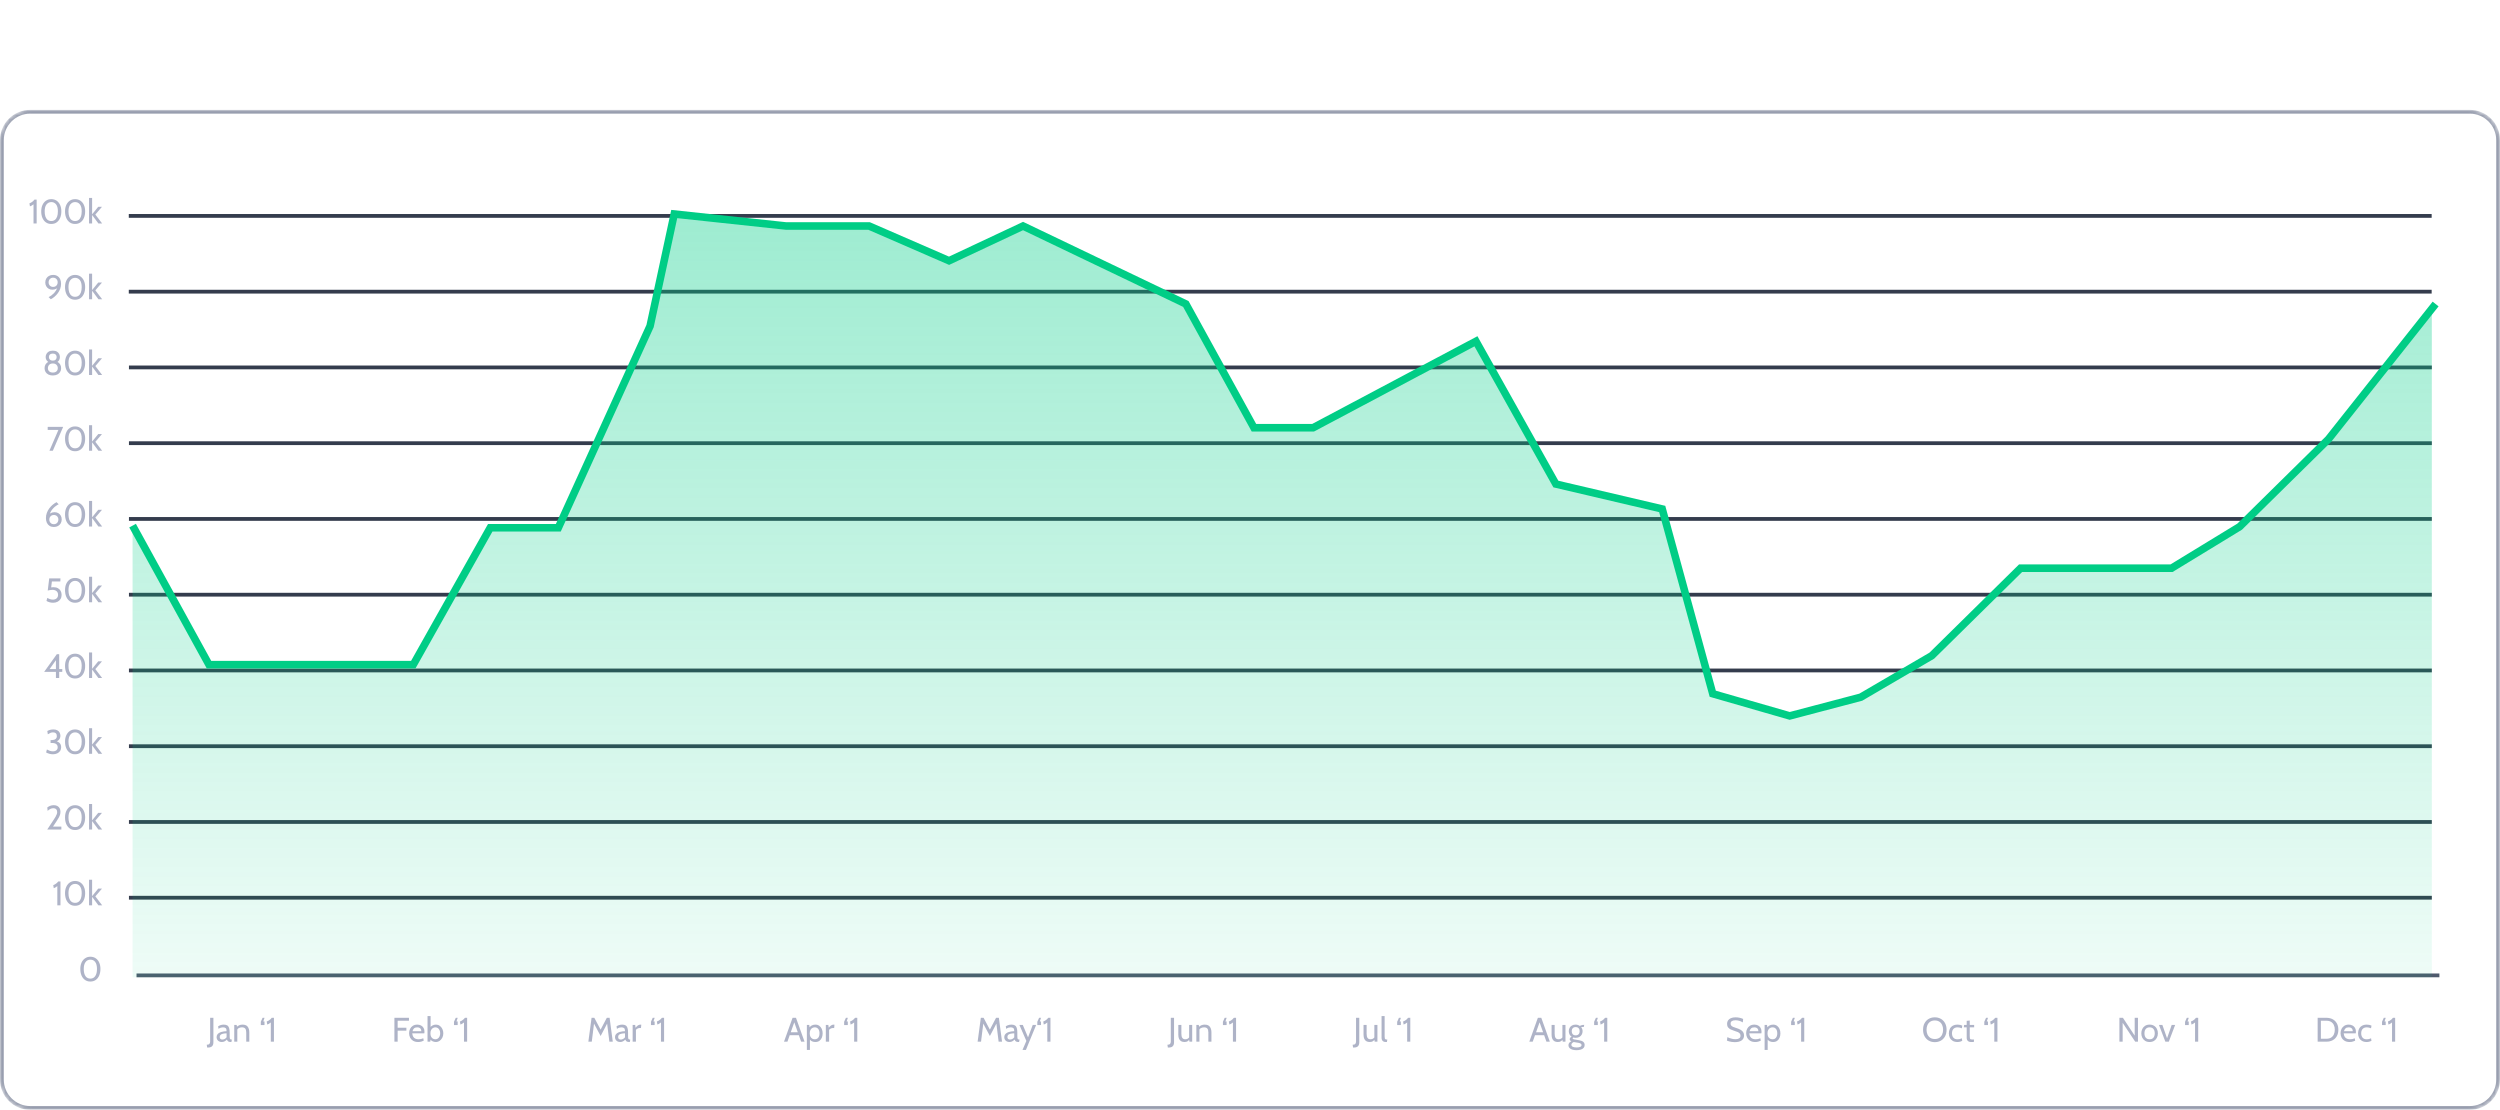 <svg width="660" height="293" viewBox="0 0 660 293" fill="none" xmlns="http://www.w3.org/2000/svg">
<path d="M6.49 2.3C7.245 2.3 7.781 2.45 8.096 2.751C8.419 3.052 8.58 3.506 8.58 4.115V4.643C8.58 5.252 8.364 5.717 7.931 6.04C8.4 6.341 8.635 6.814 8.635 7.459V8.097C8.635 8.39 8.602 8.654 8.536 8.889C8.47 9.124 8.36 9.325 8.206 9.494C8.052 9.655 7.85 9.78 7.601 9.868C7.352 9.956 7.047 10 6.688 10L0.792 10C0.631 10 0.55 9.919 0.55 9.758L0.55 8.779C0.55 8.618 0.631 8.537 0.792 8.537L6.193 8.537C6.479 8.537 6.684 8.482 6.809 8.372C6.941 8.262 7.007 8.09 7.007 7.855V7.448C7.007 7.221 6.937 7.048 6.798 6.931C6.666 6.806 6.417 6.744 6.05 6.744L0.858 6.744C0.689 6.744 0.605 6.663 0.605 6.502L0.605 5.721C0.605 5.56 0.689 5.479 0.858 5.479L6.05 5.479C6.417 5.479 6.666 5.424 6.798 5.314C6.93 5.197 6.996 5.032 6.996 4.819V4.434C6.996 4.199 6.93 4.031 6.798 3.928C6.673 3.818 6.464 3.763 6.171 3.763L0.792 3.763C0.631 3.763 0.55 3.682 0.55 3.521L0.55 2.542C0.55 2.381 0.631 2.3 0.792 2.3L6.49 2.3ZM15.97 2.3C16.527 2.3 17 2.355 17.389 2.465C17.777 2.568 18.093 2.736 18.334 2.971C18.584 3.198 18.764 3.495 18.873 3.862C18.991 4.229 19.049 4.676 19.049 5.204V7.096C19.049 7.624 18.991 8.075 18.873 8.449C18.764 8.816 18.584 9.116 18.334 9.351C18.093 9.578 17.777 9.743 17.389 9.846C17 9.949 16.527 10 15.97 10H13.428C12.871 10 12.398 9.949 12.009 9.846C11.621 9.743 11.302 9.578 11.053 9.351C10.81 9.116 10.631 8.816 10.514 8.449C10.403 8.075 10.348 7.624 10.348 7.096L10.348 5.204C10.348 4.676 10.403 4.229 10.514 3.862C10.631 3.495 10.81 3.198 11.053 2.971C11.302 2.736 11.621 2.568 12.009 2.465C12.398 2.355 12.871 2.3 13.428 2.3L15.97 2.3ZM11.976 7.03C11.976 7.323 11.998 7.569 12.043 7.767C12.086 7.958 12.164 8.112 12.274 8.229C12.383 8.339 12.53 8.42 12.713 8.471C12.904 8.515 13.143 8.537 13.428 8.537H15.97C16.256 8.537 16.49 8.515 16.674 8.471C16.864 8.42 17.015 8.339 17.125 8.229C17.235 8.112 17.311 7.958 17.355 7.767C17.399 7.569 17.422 7.323 17.422 7.03V5.27C17.422 4.977 17.399 4.735 17.355 4.544C17.311 4.353 17.235 4.199 17.125 4.082C17.015 3.965 16.864 3.884 16.674 3.84C16.49 3.789 16.256 3.763 15.97 3.763L13.428 3.763C13.143 3.763 12.904 3.789 12.713 3.84C12.53 3.884 12.383 3.965 12.274 4.082C12.164 4.199 12.086 4.353 12.043 4.544C11.998 4.735 11.976 4.977 11.976 5.27L11.976 7.03ZM30.459 2.3C31.053 2.3 31.562 2.362 31.988 2.487C32.413 2.604 32.761 2.791 33.033 3.048C33.304 3.297 33.502 3.62 33.627 4.016C33.759 4.405 33.825 4.867 33.825 5.402V6.898C33.825 7.433 33.759 7.899 33.627 8.295C33.502 8.684 33.304 9.006 33.033 9.263C32.761 9.512 32.413 9.699 31.988 9.824C31.562 9.941 31.053 10 30.459 10L25.311 10C25.091 10 24.981 9.89 24.981 9.67V2.63C24.981 2.41 25.091 2.3 25.311 2.3L30.459 2.3ZM26.664 8.328C26.664 8.423 26.711 8.471 26.807 8.471L30.415 8.471C30.737 8.471 31.009 8.442 31.229 8.383C31.449 8.324 31.625 8.229 31.757 8.097C31.896 7.965 31.995 7.789 32.054 7.569C32.112 7.349 32.142 7.078 32.142 6.755V5.545C32.142 5.222 32.112 4.951 32.054 4.731C31.995 4.511 31.896 4.335 31.757 4.203C31.625 4.071 31.449 3.976 31.229 3.917C31.009 3.858 30.737 3.829 30.415 3.829L26.807 3.829C26.711 3.829 26.664 3.88 26.664 3.983V8.328ZM40.08 2.3C40.359 2.3 40.593 2.359 40.784 2.476C40.975 2.586 41.162 2.806 41.345 3.136L44.986 9.747C45.023 9.82 45.03 9.883 45.008 9.934C44.993 9.978 44.942 10 44.854 10H43.457C43.332 10 43.248 9.952 43.204 9.857L42.423 8.438L37.253 8.438L36.494 9.857C36.443 9.952 36.358 10 36.241 10H34.811C34.716 10 34.657 9.978 34.635 9.934C34.62 9.883 34.631 9.82 34.668 9.747L38.276 3.136C38.459 2.806 38.639 2.586 38.815 2.476C38.991 2.359 39.196 2.3 39.431 2.3L40.08 2.3ZM37.946 7.162L41.73 7.162L39.981 3.939C39.952 3.888 39.911 3.862 39.86 3.862H39.794C39.743 3.862 39.702 3.888 39.673 3.939L37.946 7.162ZM45.499 2.3C45.617 2.3 45.705 2.344 45.764 2.432L48.7 6.403L51.66 2.432C51.718 2.344 51.806 2.3 51.923 2.3H53.364C53.423 2.3 53.464 2.326 53.486 2.377C53.508 2.421 53.5 2.469 53.464 2.52L49.514 7.646V9.758C49.514 9.919 49.434 10 49.273 10H48.084C47.916 10 47.831 9.919 47.831 9.758V7.646L43.926 2.52C43.89 2.469 43.879 2.421 43.894 2.377C43.916 2.326 43.959 2.3 44.026 2.3H45.499ZM62.069 2.3C62.23 2.3 62.311 2.381 62.311 2.542V3.587C62.311 3.748 62.23 3.829 62.069 3.829L56.558 3.829C56.345 3.829 56.195 3.884 56.107 3.994C56.019 4.104 55.975 4.254 55.975 4.445V4.819C55.975 5.23 56.165 5.435 56.547 5.435L60.672 5.435C61.31 5.435 61.79 5.6 62.113 5.93C62.435 6.253 62.597 6.718 62.597 7.327V8.207C62.597 8.742 62.439 9.175 62.124 9.505C61.808 9.835 61.317 10 60.65 10H54.556C54.387 10 54.303 9.919 54.303 9.758V8.713C54.303 8.552 54.387 8.471 54.556 8.471H60.331C60.543 8.471 60.694 8.416 60.782 8.306C60.87 8.196 60.914 8.046 60.914 7.855V7.404C60.914 6.993 60.723 6.788 60.342 6.788L56.217 6.788C55.579 6.788 55.098 6.627 54.776 6.304C54.453 5.974 54.292 5.505 54.292 4.896V4.093C54.292 3.558 54.449 3.125 54.765 2.795C55.08 2.465 55.571 2.3 56.239 2.3L62.069 2.3ZM76.791 2.3C76.96 2.3 77.044 2.381 77.044 2.542V3.62C77.044 3.789 76.96 3.873 76.791 3.873L73.337 3.873V9.758C73.337 9.919 73.256 10 73.095 10H71.896C71.734 10 71.654 9.919 71.654 9.758V3.873L68.2 3.873C68.031 3.873 67.947 3.789 67.947 3.62V2.542C67.947 2.381 68.031 2.3 68.2 2.3L76.791 2.3ZM84.7 2.3C85.544 2.3 86.149 2.491 86.515 2.872C86.882 3.253 87.065 3.818 87.065 4.566V5.193C87.065 5.824 86.937 6.322 86.68 6.689C86.424 7.056 86.006 7.29 85.426 7.393L87.307 9.725C87.344 9.762 87.355 9.817 87.34 9.89C87.326 9.963 87.267 10 87.164 10H85.745C85.65 10 85.584 9.989 85.547 9.967C85.511 9.945 85.474 9.908 85.437 9.857L83.699 7.569H80.146V9.758C80.146 9.919 80.066 10 79.904 10H78.716C78.548 10 78.463 9.919 78.463 9.758V2.63C78.463 2.41 78.573 2.3 78.793 2.3L84.7 2.3ZM80.146 6.227H84.359C84.733 6.227 84.997 6.146 85.151 5.985C85.305 5.824 85.382 5.578 85.382 5.248V4.786C85.382 4.456 85.305 4.21 85.151 4.049C84.997 3.888 84.733 3.807 84.359 3.807L80.289 3.807C80.194 3.807 80.146 3.851 80.146 3.939V6.227ZM93.745 2.3C94.024 2.3 94.259 2.359 94.449 2.476C94.64 2.586 94.827 2.806 95.01 3.136L98.651 9.747C98.688 9.82 98.695 9.883 98.673 9.934C98.659 9.978 98.607 10 98.519 10H97.122C96.998 10 96.913 9.952 96.869 9.857L96.088 8.438L90.918 8.438L90.159 9.857C90.108 9.952 90.024 10 89.906 10H88.476C88.381 10 88.322 9.978 88.3 9.934C88.286 9.883 88.297 9.82 88.333 9.747L91.941 3.136C92.125 2.806 92.304 2.586 92.48 2.476C92.656 2.359 92.862 2.3 93.096 2.3H93.745ZM91.611 7.162H95.395L93.646 3.939C93.617 3.888 93.577 3.862 93.525 3.862H93.459C93.408 3.862 93.368 3.888 93.338 3.939L91.611 7.162ZM105.5 2.3C106.094 2.3 106.604 2.362 107.029 2.487C107.454 2.604 107.803 2.791 108.074 3.048C108.345 3.297 108.543 3.62 108.668 4.016C108.8 4.405 108.866 4.867 108.866 5.402V6.898C108.866 7.433 108.8 7.899 108.668 8.295C108.543 8.684 108.345 9.006 108.074 9.263C107.803 9.512 107.454 9.699 107.029 9.824C106.604 9.941 106.094 10 105.5 10L100.352 10C100.132 10 100.022 9.89 100.022 9.67V2.63C100.022 2.41 100.132 2.3 100.352 2.3L105.5 2.3ZM101.705 8.328C101.705 8.423 101.753 8.471 101.848 8.471L105.456 8.471C105.779 8.471 106.05 8.442 106.27 8.383C106.49 8.324 106.666 8.229 106.798 8.097C106.937 7.965 107.036 7.789 107.095 7.569C107.154 7.349 107.183 7.078 107.183 6.755V5.545C107.183 5.222 107.154 4.951 107.095 4.731C107.036 4.511 106.937 4.335 106.798 4.203C106.666 4.071 106.49 3.976 106.27 3.917C106.05 3.858 105.779 3.829 105.456 3.829L101.848 3.829C101.753 3.829 101.705 3.88 101.705 3.983V8.328ZM112.119 2.3C112.28 2.3 112.361 2.381 112.361 2.542V9.758C112.361 9.919 112.28 10 112.119 10H110.931C110.762 10 110.678 9.919 110.678 9.758V2.542C110.678 2.381 110.762 2.3 110.931 2.3L112.119 2.3ZM116.223 2.3C116.399 2.3 116.546 2.307 116.663 2.322C116.781 2.337 116.883 2.37 116.971 2.421C117.059 2.465 117.144 2.531 117.224 2.619C117.305 2.7 117.397 2.81 117.499 2.949L121.591 8.317C121.621 8.368 121.668 8.394 121.734 8.394H121.833C121.892 8.394 121.921 8.357 121.921 8.284V2.542C121.921 2.381 122.002 2.3 122.163 2.3L123.318 2.3C123.48 2.3 123.56 2.381 123.56 2.542V8.856C123.56 9.303 123.48 9.608 123.318 9.769C123.157 9.923 122.908 10 122.57 10H121.624C121.456 10 121.313 9.993 121.195 9.978C121.085 9.963 120.986 9.934 120.898 9.89C120.81 9.846 120.722 9.784 120.634 9.703C120.554 9.615 120.458 9.498 120.348 9.351L116.245 3.983C116.201 3.932 116.154 3.906 116.102 3.906H116.003C115.945 3.906 115.915 3.943 115.915 4.016V9.758C115.915 9.919 115.835 10 115.673 10H114.518C114.35 10 114.265 9.919 114.265 9.758V3.444C114.265 2.997 114.346 2.696 114.507 2.542C114.669 2.381 114.918 2.3 115.255 2.3H116.223ZM134.027 2.3C134.189 2.3 134.269 2.381 134.269 2.542V3.62C134.269 3.789 134.189 3.873 134.027 3.873L128.516 3.873C128.23 3.873 127.992 3.899 127.801 3.95C127.618 3.994 127.471 4.075 127.361 4.192C127.251 4.302 127.171 4.452 127.119 4.643C127.075 4.834 127.053 5.076 127.053 5.369V6.953C127.053 7.246 127.075 7.492 127.119 7.69C127.171 7.881 127.251 8.035 127.361 8.152C127.471 8.262 127.618 8.343 127.801 8.394C127.992 8.438 128.23 8.46 128.516 8.46H132.146C132.337 8.46 132.476 8.412 132.564 8.317C132.652 8.214 132.696 8.038 132.696 7.789V6.898C132.696 6.803 132.652 6.755 132.564 6.755L129.341 6.755C129.18 6.755 129.099 6.671 129.099 6.502V5.677C129.099 5.508 129.18 5.424 129.341 5.424L133.928 5.424C134.148 5.424 134.258 5.534 134.258 5.754V8.317C134.258 8.933 134.141 9.369 133.906 9.626C133.672 9.875 133.334 10 132.894 10H128.45C127.893 10 127.42 9.949 127.031 9.846C126.643 9.743 126.324 9.578 126.074 9.351C125.832 9.116 125.653 8.816 125.535 8.449C125.425 8.075 125.37 7.624 125.37 7.096V5.204C125.37 4.676 125.425 4.229 125.535 3.862C125.653 3.495 125.832 3.198 126.074 2.971C126.324 2.736 126.643 2.568 127.031 2.465C127.42 2.355 127.893 2.3 128.45 2.3L134.027 2.3ZM141.207 2.3C141.281 2.3 141.332 2.311 141.361 2.333C141.398 2.355 141.431 2.392 141.46 2.443L144.683 8.361C144.705 8.412 144.749 8.438 144.815 8.438H144.87C144.922 8.438 144.962 8.412 144.991 8.361L148.17 2.443C148.214 2.348 148.299 2.3 148.423 2.3H149.864C149.952 2.3 150.004 2.326 150.018 2.377C150.04 2.421 150.033 2.48 149.996 2.553L146.388 9.164C146.205 9.501 146.025 9.725 145.849 9.835C145.673 9.945 145.468 10 145.233 10H144.595C144.309 10 144.071 9.945 143.88 9.835C143.697 9.725 143.514 9.501 143.33 9.164L139.678 2.553C139.642 2.48 139.631 2.421 139.645 2.377C139.667 2.326 139.726 2.3 139.821 2.3H141.207ZM157.318 2.3C157.875 2.3 158.348 2.355 158.737 2.465C159.133 2.568 159.452 2.736 159.694 2.971C159.943 3.198 160.123 3.495 160.233 3.862C160.343 4.229 160.398 4.676 160.398 5.204V7.096C160.398 7.624 160.343 8.075 160.233 8.449C160.123 8.816 159.943 9.116 159.694 9.351C159.452 9.578 159.133 9.743 158.737 9.846C158.348 9.949 157.875 10 157.318 10H153.919C153.361 10 152.888 9.949 152.5 9.846C152.111 9.743 151.792 9.578 151.543 9.351C151.301 9.116 151.121 8.816 151.004 8.449C150.894 8.075 150.839 7.624 150.839 7.096V5.204C150.839 4.676 150.894 4.229 151.004 3.862C151.121 3.495 151.301 3.198 151.543 2.971C151.792 2.736 152.111 2.568 152.5 2.465C152.888 2.355 153.361 2.3 153.919 2.3L157.318 2.3ZM152.522 6.975C152.522 7.261 152.544 7.503 152.588 7.701C152.639 7.892 152.72 8.046 152.83 8.163C152.94 8.273 153.086 8.354 153.27 8.405C153.46 8.449 153.699 8.471 153.985 8.471H157.252C157.538 8.471 157.772 8.449 157.956 8.405C158.146 8.354 158.297 8.273 158.407 8.163C158.517 8.046 158.594 7.892 158.638 7.701C158.689 7.503 158.715 7.261 158.715 6.975V5.325C158.715 5.039 158.689 4.801 158.638 4.61C158.594 4.412 158.517 4.258 158.407 4.148C158.297 4.031 158.146 3.95 157.956 3.906C157.772 3.855 157.538 3.829 157.252 3.829L153.985 3.829C153.699 3.829 153.46 3.855 153.27 3.906C153.086 3.95 152.94 4.031 152.83 4.148C152.72 4.258 152.639 4.412 152.588 4.61C152.544 4.801 152.522 5.039 152.522 5.325V6.975ZM163.625 2.3C163.786 2.3 163.867 2.381 163.867 2.542V6.931C163.867 7.224 163.889 7.47 163.933 7.668C163.984 7.859 164.065 8.013 164.175 8.13C164.285 8.24 164.431 8.321 164.615 8.372C164.805 8.416 165.044 8.438 165.33 8.438H169.785C169.946 8.438 170.027 8.519 170.027 8.68V9.758C170.027 9.919 169.946 10 169.785 10H165.264C164.706 10 164.233 9.949 163.845 9.846C163.456 9.743 163.137 9.578 162.888 9.351C162.646 9.116 162.466 8.816 162.349 8.449C162.239 8.075 162.184 7.624 162.184 7.096V2.542C162.184 2.381 162.268 2.3 162.437 2.3H163.625ZM172.723 2.3C172.884 2.3 172.965 2.381 172.965 2.542V6.931C172.965 7.224 172.987 7.47 173.031 7.668C173.082 7.859 173.163 8.013 173.273 8.13C173.383 8.24 173.529 8.321 173.713 8.372C173.903 8.416 174.142 8.438 174.428 8.438H177.475C177.761 8.438 177.995 8.416 178.179 8.372C178.369 8.321 178.52 8.24 178.63 8.13C178.74 8.013 178.817 7.859 178.861 7.668C178.905 7.47 178.927 7.224 178.927 6.931V2.542C178.927 2.381 179.007 2.3 179.169 2.3H180.368C180.529 2.3 180.61 2.381 180.61 2.542V7.096C180.61 7.624 180.555 8.075 180.445 8.449C180.335 8.816 180.155 9.116 179.906 9.351C179.664 9.578 179.345 9.743 178.949 9.846C178.56 9.949 178.087 10 177.53 10H174.362C173.804 10 173.331 9.949 172.943 9.846C172.554 9.743 172.235 9.578 171.986 9.351C171.744 9.116 171.564 8.816 171.447 8.449C171.337 8.075 171.282 7.624 171.282 7.096V2.542C171.282 2.381 171.366 2.3 171.535 2.3L172.723 2.3ZM184.664 2.3C184.825 2.3 184.965 2.311 185.082 2.333C185.199 2.355 185.302 2.399 185.39 2.465C185.478 2.524 185.555 2.608 185.621 2.718C185.694 2.821 185.768 2.96 185.841 3.136L188.129 8.416C188.158 8.482 188.21 8.515 188.283 8.515H188.415C188.488 8.515 188.54 8.482 188.569 8.416L190.857 3.136C190.93 2.96 191 2.821 191.066 2.718C191.139 2.608 191.22 2.524 191.308 2.465C191.396 2.399 191.495 2.355 191.605 2.333C191.722 2.311 191.862 2.3 192.023 2.3H193.2C193.581 2.3 193.838 2.388 193.97 2.564C194.102 2.733 194.168 3.026 194.168 3.444V9.758C194.168 9.919 194.084 10 193.915 10L192.793 10C192.632 10 192.551 9.919 192.551 9.758V4.016C192.551 3.943 192.522 3.906 192.463 3.906H192.364C192.291 3.906 192.243 3.935 192.221 3.994L189.999 8.922C189.911 9.12 189.819 9.289 189.724 9.428C189.636 9.56 189.537 9.67 189.427 9.758C189.324 9.846 189.203 9.908 189.064 9.945C188.932 9.982 188.774 10 188.591 10H188.063C187.88 10 187.718 9.982 187.579 9.945C187.447 9.908 187.326 9.846 187.216 9.758C187.113 9.67 187.014 9.56 186.919 9.428C186.831 9.289 186.743 9.12 186.655 8.922L184.433 3.994C184.411 3.935 184.363 3.906 184.29 3.906H184.191C184.132 3.906 184.103 3.943 184.103 4.016V9.758C184.103 9.919 184.022 10 183.861 10H182.739C182.57 10 182.486 9.919 182.486 9.758V3.444C182.486 3.026 182.552 2.733 182.684 2.564C182.816 2.388 183.076 2.3 183.465 2.3L184.664 2.3ZM203.896 2.3C204.064 2.3 204.149 2.381 204.149 2.542V3.587C204.149 3.748 204.064 3.829 203.896 3.829L199.089 3.829C198.803 3.829 198.564 3.855 198.374 3.906C198.19 3.95 198.04 4.031 197.923 4.148C197.813 4.258 197.736 4.412 197.692 4.61C197.648 4.801 197.626 5.039 197.626 5.325V5.435L203.841 5.435C204.002 5.435 204.083 5.516 204.083 5.677V6.546C204.083 6.707 204.002 6.788 203.841 6.788L197.626 6.788V6.975C197.626 7.261 197.648 7.503 197.692 7.701C197.736 7.892 197.813 8.046 197.923 8.163C198.04 8.273 198.19 8.354 198.374 8.405C198.564 8.449 198.803 8.471 199.089 8.471H203.896C204.064 8.471 204.149 8.552 204.149 8.713V9.758C204.149 9.919 204.064 10 203.896 10H199.056C198.498 10 198.025 9.949 197.637 9.846C197.248 9.743 196.929 9.578 196.68 9.351C196.438 9.116 196.258 8.816 196.141 8.449C196.031 8.075 195.976 7.624 195.976 7.096V5.204C195.976 4.676 196.031 4.229 196.141 3.862C196.258 3.495 196.438 3.198 196.68 2.971C196.929 2.736 197.248 2.568 197.637 2.465C198.025 2.355 198.498 2.3 199.056 2.3L203.896 2.3Z" fill="white"/>
<mask id="mask0_7634_91111" style="mask-type:alpha" maskUnits="userSpaceOnUse" x="0" y="29" width="660" height="264">
<path d="M0.5 37C0.5 32.858 3.858 29.5 8 29.5H652C656.142 29.5 659.5 32.858 659.5 37V285C659.5 289.142 656.142 292.5 652 292.5H8C3.858 292.5 0.5 289.142 0.5 285V37Z" fill="#020610" fill-opacity="0.88" stroke="black"/>
</mask>
<g mask="url(#mask0_7634_91111)">
<g filter="url(#filter0_b_7634_91111)">
<path d="M0.5 37C0.5 32.858 3.858 29.5 8 29.5H652C656.142 29.5 659.5 32.858 659.5 37V285C659.5 289.142 656.142 292.5 652 292.5H8C3.858 292.5 0.5 289.142 0.5 285V37Z" stroke="#3E4868" stroke-opacity="0.54"/>
</g>
<path opacity="0.6" d="M8.848 59L8.848 53.933C8.632 54.107 8.453 54.231 8.312 54.306C8.171 54.382 8.038 54.44 7.912 54.482L7.768 53.681C7.93 53.627 8.095 53.55 8.263 53.452C8.434 53.349 8.591 53.234 8.735 53.105C8.882 52.976 9.001 52.841 9.091 52.7H9.676L9.676 59H8.848ZM13.539 59.126C12.983 59.126 12.508 58.983 12.112 58.699C11.716 58.413 11.412 58.02 11.198 57.52C10.989 57.019 10.883 56.444 10.883 55.796C10.883 55.148 10.996 54.583 11.221 54.099C11.446 53.617 11.758 53.242 12.157 52.974C12.556 52.708 13.017 52.574 13.539 52.574C14.072 52.574 14.537 52.708 14.934 52.974C15.332 53.242 15.642 53.617 15.861 54.099C16.082 54.583 16.194 55.148 16.194 55.796C16.194 56.444 16.088 57.019 15.879 57.52C15.668 58.02 15.366 58.413 14.97 58.699C14.573 58.983 14.097 59.126 13.539 59.126ZM13.539 58.352C13.911 58.352 14.226 58.253 14.483 58.055C14.745 57.857 14.943 57.568 15.078 57.187C15.216 56.806 15.284 56.342 15.284 55.796C15.284 54.977 15.126 54.365 14.807 53.96C14.492 53.552 14.069 53.348 13.539 53.348C13.034 53.348 12.617 53.552 12.287 53.96C11.957 54.365 11.793 54.977 11.793 55.796C11.793 56.342 11.86 56.806 11.995 57.187C12.133 57.568 12.331 57.857 12.589 58.055C12.85 58.253 13.166 58.352 13.539 58.352ZM19.823 59.126C19.268 59.126 18.792 58.983 18.396 58.699C18 58.413 17.696 58.02 17.483 57.52C17.273 57.019 17.168 56.444 17.168 55.796C17.168 55.148 17.28 54.583 17.505 54.099C17.73 53.617 18.042 53.242 18.441 52.974C18.84 52.708 19.301 52.574 19.823 52.574C20.357 52.574 20.822 52.708 21.218 52.974C21.617 53.242 21.926 53.617 22.145 54.099C22.367 54.583 22.478 55.148 22.478 55.796C22.478 56.444 22.373 57.019 22.163 57.52C21.953 58.02 21.65 58.413 21.254 58.699C20.858 58.983 20.381 59.126 19.823 59.126ZM19.823 58.352C20.195 58.352 20.51 58.253 20.768 58.055C21.029 57.857 21.227 57.568 21.362 57.187C21.5 56.806 21.569 56.342 21.569 55.796C21.569 54.977 21.41 54.365 21.092 53.96C20.777 53.552 20.354 53.348 19.823 53.348C19.319 53.348 18.902 53.552 18.572 53.96C18.242 54.365 18.077 54.977 18.077 55.796C18.077 56.342 18.144 56.806 18.279 57.187C18.417 57.568 18.615 57.857 18.873 58.055C19.134 58.253 19.451 58.352 19.823 58.352ZM23.506 59V52.25H24.316V56.579L25.936 54.59H26.926L25.171 56.642L26.971 59H25.981L24.316 56.759V59H23.506Z" fill="#667094"/>
<path opacity="0.6" d="M13.42 79L12.835 78.451C13.084 78.322 13.326 78.172 13.56 78.001C13.797 77.827 14.017 77.633 14.221 77.421C14.425 77.204 14.604 76.974 14.757 76.728C14.91 76.478 15.03 76.215 15.117 75.936C15.204 75.653 15.247 75.361 15.247 75.058L15.535 75.544C15.391 75.832 15.171 76.06 14.874 76.228C14.577 76.396 14.227 76.48 13.825 76.48C13.459 76.48 13.135 76.397 12.853 76.233C12.571 76.064 12.351 75.837 12.192 75.549C12.033 75.26 11.953 74.935 11.953 74.572C11.953 74.182 12.04 73.837 12.214 73.537C12.388 73.237 12.63 73.001 12.939 72.831C13.251 72.659 13.612 72.574 14.023 72.574C14.464 72.574 14.841 72.673 15.153 72.871C15.468 73.066 15.708 73.339 15.873 73.69C16.038 74.041 16.12 74.449 16.12 74.914C16.12 75.394 16.041 75.846 15.882 76.269C15.723 76.689 15.511 77.074 15.247 77.425C14.986 77.773 14.697 78.081 14.379 78.347C14.061 78.615 13.741 78.832 13.42 79ZM14.023 75.742C14.383 75.742 14.673 75.626 14.892 75.395C15.111 75.165 15.22 74.878 15.22 74.536C15.22 74.179 15.111 73.886 14.892 73.659C14.673 73.427 14.383 73.312 14.023 73.312C13.663 73.312 13.375 73.43 13.159 73.668C12.943 73.904 12.835 74.197 12.835 74.545C12.835 74.881 12.943 75.165 13.159 75.395C13.375 75.626 13.663 75.742 14.023 75.742ZM19.823 79.126C19.268 79.126 18.792 78.984 18.396 78.698C18 78.413 17.696 78.02 17.483 77.519C17.273 77.019 17.168 76.444 17.168 75.796C17.168 75.148 17.28 74.582 17.505 74.1C17.73 73.617 18.042 73.242 18.441 72.975C18.84 72.707 19.301 72.574 19.823 72.574C20.357 72.574 20.822 72.707 21.218 72.975C21.617 73.242 21.926 73.617 22.145 74.1C22.367 74.582 22.478 75.148 22.478 75.796C22.478 76.444 22.373 77.019 22.163 77.519C21.953 78.02 21.65 78.413 21.254 78.698C20.858 78.984 20.381 79.126 19.823 79.126ZM19.823 78.352C20.195 78.352 20.51 78.253 20.768 78.055C21.029 77.857 21.227 77.567 21.362 77.186C21.5 76.805 21.569 76.342 21.569 75.796C21.569 74.977 21.41 74.365 21.092 73.96C20.777 73.552 20.354 73.348 19.823 73.348C19.319 73.348 18.902 73.552 18.572 73.96C18.242 74.365 18.077 74.977 18.077 75.796C18.077 76.342 18.144 76.805 18.279 77.186C18.417 77.567 18.615 77.857 18.873 78.055C19.134 78.253 19.451 78.352 19.823 78.352ZM23.506 79V72.25H24.316V76.579L25.936 74.59H26.926L25.171 76.642L26.971 79H25.981L24.316 76.759V79H23.506Z" fill="#667094"/>
<path opacity="0.6" d="M13.951 99.126C13.501 99.126 13.112 99.045 12.785 98.883C12.458 98.718 12.206 98.492 12.029 98.204C11.852 97.912 11.764 97.578 11.764 97.2C11.764 96.81 11.855 96.469 12.038 96.178C12.221 95.888 12.476 95.661 12.803 95.499C13.133 95.337 13.516 95.256 13.951 95.256C14.386 95.256 14.767 95.337 15.094 95.499C15.424 95.661 15.68 95.888 15.863 96.178C16.046 96.469 16.138 96.81 16.138 97.2C16.138 97.578 16.048 97.912 15.868 98.204C15.691 98.492 15.439 98.718 15.112 98.883C14.785 99.045 14.398 99.126 13.951 99.126ZM13.951 98.352C14.365 98.352 14.686 98.247 14.914 98.037C15.142 97.824 15.256 97.545 15.256 97.2C15.256 96.84 15.142 96.543 14.914 96.309C14.686 96.075 14.365 95.958 13.951 95.958C13.537 95.958 13.216 96.075 12.988 96.309C12.76 96.543 12.646 96.84 12.646 97.2C12.646 97.545 12.76 97.824 12.988 98.037C13.216 98.247 13.537 98.352 13.951 98.352ZM13.951 95.913C13.6 95.913 13.28 95.844 12.992 95.706C12.707 95.565 12.479 95.371 12.308 95.126C12.137 94.879 12.052 94.596 12.052 94.275C12.052 93.999 12.116 93.731 12.245 93.469C12.374 93.209 12.578 92.994 12.857 92.826C13.136 92.658 13.501 92.574 13.951 92.574C14.401 92.574 14.762 92.658 15.035 92.826C15.308 92.994 15.506 93.209 15.629 93.469C15.752 93.731 15.814 93.999 15.814 94.275C15.814 94.596 15.737 94.879 15.584 95.126C15.431 95.371 15.215 95.565 14.936 95.706C14.657 95.844 14.329 95.913 13.951 95.913ZM13.951 95.211C14.284 95.211 14.534 95.12 14.702 94.936C14.873 94.751 14.959 94.53 14.959 94.275C14.959 93.999 14.873 93.775 14.702 93.605C14.534 93.433 14.284 93.348 13.951 93.348C13.618 93.348 13.36 93.433 13.177 93.605C12.997 93.775 12.907 93.999 12.907 94.275C12.907 94.53 12.997 94.751 13.177 94.936C13.36 95.12 13.618 95.211 13.951 95.211ZM19.823 99.126C19.268 99.126 18.792 98.984 18.396 98.698C18 98.413 17.696 98.02 17.483 97.519C17.273 97.019 17.168 96.444 17.168 95.796C17.168 95.148 17.28 94.582 17.505 94.1C17.73 93.617 18.042 93.242 18.441 92.975C18.84 92.707 19.301 92.574 19.823 92.574C20.357 92.574 20.822 92.707 21.218 92.975C21.617 93.242 21.926 93.617 22.145 94.1C22.367 94.582 22.478 95.148 22.478 95.796C22.478 96.444 22.373 97.019 22.163 97.519C21.953 98.02 21.65 98.413 21.254 98.698C20.858 98.984 20.381 99.126 19.823 99.126ZM19.823 98.352C20.195 98.352 20.51 98.253 20.768 98.055C21.029 97.857 21.227 97.567 21.362 97.186C21.5 96.805 21.569 96.342 21.569 95.796C21.569 94.977 21.41 94.365 21.092 93.96C20.777 93.552 20.354 93.348 19.823 93.348C19.319 93.348 18.902 93.552 18.572 93.96C18.242 94.365 18.077 94.977 18.077 95.796C18.077 96.342 18.144 96.805 18.279 97.186C18.417 97.567 18.615 97.857 18.873 98.055C19.134 98.253 19.451 98.352 19.823 98.352ZM23.506 99V92.25H24.316V96.579L25.936 94.59H26.926L25.171 96.642L26.971 99H25.981L24.316 96.759V99H23.506Z" fill="#667094"/>
<path opacity="0.6" d="M13.044 119L15.582 113.123L15.816 113.51H12.594V112.7H16.671L13.944 119H13.044ZM19.823 119.126C19.268 119.126 18.792 118.984 18.396 118.698C18 118.413 17.696 118.02 17.483 117.519C17.273 117.018 17.168 116.444 17.168 115.796C17.168 115.148 17.28 114.582 17.505 114.099C17.73 113.616 18.042 113.241 18.441 112.974C18.84 112.707 19.301 112.574 19.823 112.574C20.357 112.574 20.822 112.707 21.218 112.974C21.617 113.241 21.926 113.616 22.145 114.099C22.367 114.582 22.478 115.148 22.478 115.796C22.478 116.444 22.373 117.018 22.163 117.519C21.953 118.02 21.65 118.413 21.254 118.698C20.858 118.984 20.381 119.126 19.823 119.126ZM19.823 118.352C20.195 118.352 20.51 118.253 20.768 118.055C21.029 117.857 21.227 117.567 21.362 117.186C21.5 116.805 21.569 116.342 21.569 115.796C21.569 114.977 21.41 114.365 21.092 113.96C20.777 113.552 20.354 113.348 19.823 113.348C19.319 113.348 18.902 113.552 18.572 113.96C18.242 114.365 18.077 114.977 18.077 115.796C18.077 116.342 18.144 116.805 18.279 117.186C18.417 117.567 18.615 117.857 18.873 118.055C19.134 118.253 19.451 118.352 19.823 118.352ZM23.506 119V112.25H24.316V116.579L25.936 114.59H26.926L25.171 116.642L26.971 119H25.981L24.316 116.759V119H23.506Z" fill="#667094"/>
<path opacity="0.6" d="M14.221 139.126C13.78 139.126 13.402 139.029 13.087 138.833C12.775 138.635 12.537 138.361 12.372 138.01C12.207 137.659 12.124 137.251 12.124 136.786C12.124 136.291 12.205 135.826 12.367 135.391C12.532 134.956 12.75 134.558 13.02 134.198C13.293 133.835 13.594 133.517 13.924 133.244C14.254 132.971 14.584 132.748 14.914 132.574L15.499 133.123C15.232 133.255 14.974 133.412 14.725 133.595C14.479 133.775 14.251 133.976 14.041 134.198C13.834 134.417 13.651 134.656 13.492 134.914C13.336 135.172 13.215 135.446 13.128 135.737C13.041 136.025 12.997 136.327 12.997 136.642L12.709 136.156C12.853 135.868 13.074 135.64 13.371 135.472C13.671 135.304 14.02 135.22 14.419 135.22C14.785 135.22 15.109 135.304 15.391 135.472C15.673 135.637 15.894 135.863 16.053 136.151C16.212 136.439 16.291 136.765 16.291 137.128C16.291 137.518 16.204 137.863 16.03 138.163C15.856 138.463 15.613 138.698 15.301 138.869C14.992 139.041 14.632 139.126 14.221 139.126ZM14.221 138.388C14.581 138.388 14.869 138.269 15.085 138.032C15.301 137.792 15.409 137.5 15.409 137.155C15.409 136.816 15.301 136.532 15.085 136.304C14.869 136.073 14.581 135.958 14.221 135.958C13.861 135.958 13.572 136.073 13.353 136.304C13.134 136.535 13.024 136.822 13.024 137.164C13.024 137.518 13.134 137.81 13.353 138.041C13.572 138.272 13.861 138.388 14.221 138.388ZM19.823 139.126C19.268 139.126 18.792 138.984 18.396 138.698C18 138.413 17.696 138.02 17.483 137.519C17.273 137.018 17.168 136.444 17.168 135.796C17.168 135.148 17.28 134.582 17.505 134.099C17.73 133.616 18.042 133.241 18.441 132.974C18.84 132.707 19.301 132.574 19.823 132.574C20.357 132.574 20.822 132.707 21.218 132.974C21.617 133.241 21.926 133.616 22.145 134.099C22.367 134.582 22.478 135.148 22.478 135.796C22.478 136.444 22.373 137.018 22.163 137.519C21.953 138.02 21.65 138.413 21.254 138.698C20.858 138.984 20.381 139.126 19.823 139.126ZM19.823 138.352C20.195 138.352 20.51 138.253 20.768 138.055C21.029 137.857 21.227 137.567 21.362 137.186C21.5 136.805 21.569 136.342 21.569 135.796C21.569 134.977 21.41 134.365 21.092 133.96C20.777 133.552 20.354 133.348 19.823 133.348C19.319 133.348 18.902 133.552 18.572 133.96C18.242 134.365 18.077 134.977 18.077 135.796C18.077 136.342 18.144 136.805 18.279 137.186C18.417 137.567 18.615 137.857 18.873 138.055C19.134 138.253 19.451 138.352 19.823 138.352ZM23.506 139V132.25H24.316V136.579L25.936 134.59H26.926L25.171 136.642L26.971 139H25.981L24.316 136.759V139H23.506Z" fill="#667094"/>
<path opacity="0.6" d="M14.027 159.126C13.694 159.126 13.374 159.083 13.068 158.995C12.762 158.908 12.496 158.793 12.271 158.649L12.479 157.857C12.7 157.977 12.931 158.08 13.171 158.167C13.412 158.254 13.681 158.298 13.982 158.298C14.383 158.298 14.709 158.185 14.958 157.96C15.207 157.732 15.332 157.428 15.332 157.047C15.332 156.615 15.197 156.286 14.927 156.061C14.656 155.836 14.306 155.724 13.873 155.724C13.646 155.724 13.43 155.74 13.226 155.773C13.024 155.806 12.818 155.85 12.604 155.904L12.992 152.7H15.961L15.925 153.51H13.694L13.46 155.481L13.271 155.112C13.405 155.085 13.548 155.064 13.698 155.049C13.848 155.031 13.999 155.022 14.152 155.022C14.6 155.022 14.98 155.11 15.296 155.287C15.611 155.461 15.851 155.701 16.015 156.007C16.183 156.313 16.267 156.66 16.267 157.047C16.267 157.473 16.169 157.842 15.97 158.154C15.775 158.463 15.508 158.703 15.169 158.874C14.834 159.042 14.453 159.126 14.027 159.126ZM19.823 159.126C19.268 159.126 18.792 158.984 18.396 158.698C18 158.413 17.696 158.02 17.483 157.519C17.273 157.018 17.168 156.444 17.168 155.796C17.168 155.148 17.28 154.582 17.505 154.099C17.73 153.616 18.042 153.241 18.441 152.974C18.84 152.707 19.301 152.574 19.823 152.574C20.357 152.574 20.822 152.707 21.218 152.974C21.617 153.241 21.926 153.616 22.145 154.099C22.367 154.582 22.478 155.148 22.478 155.796C22.478 156.444 22.373 157.018 22.163 157.519C21.953 158.02 21.65 158.413 21.254 158.698C20.858 158.984 20.381 159.126 19.823 159.126ZM19.823 158.352C20.195 158.352 20.51 158.253 20.768 158.055C21.029 157.857 21.227 157.567 21.362 157.186C21.5 156.805 21.569 156.342 21.569 155.796C21.569 154.977 21.41 154.365 21.092 153.96C20.777 153.552 20.354 153.348 19.823 153.348C19.319 153.348 18.902 153.552 18.572 153.96C18.242 154.365 18.077 154.977 18.077 155.796C18.077 156.342 18.144 156.805 18.279 157.186C18.417 157.567 18.615 157.857 18.873 158.055C19.134 158.253 19.451 158.352 19.823 158.352ZM23.506 159V152.25H24.316V156.579L25.936 154.59H26.926L25.171 156.642L26.971 159H25.981L24.316 156.759V159H23.506Z" fill="#667094"/>
<path opacity="0.6" d="M14.764 179V177.371H11.659L15.007 172.7H15.627V176.642H16.438V177.371H15.627L15.627 179H14.764ZM12.918 176.885L12.765 176.642H14.764V173.825L14.916 174.077L12.918 176.885ZM19.823 179.126C19.268 179.126 18.792 178.984 18.396 178.698C18 178.413 17.696 178.02 17.483 177.519C17.273 177.018 17.168 176.444 17.168 175.796C17.168 175.148 17.28 174.582 17.505 174.099C17.73 173.616 18.042 173.241 18.441 172.974C18.84 172.707 19.301 172.574 19.823 172.574C20.357 172.574 20.822 172.707 21.218 172.974C21.617 173.241 21.926 173.616 22.145 174.099C22.367 174.582 22.478 175.148 22.478 175.796C22.478 176.444 22.373 177.018 22.163 177.519C21.953 178.02 21.65 178.413 21.254 178.698C20.858 178.984 20.381 179.126 19.823 179.126ZM19.823 178.352C20.195 178.352 20.51 178.253 20.768 178.055C21.029 177.857 21.227 177.567 21.362 177.186C21.5 176.805 21.569 176.342 21.569 175.796C21.569 174.977 21.41 174.365 21.092 173.96C20.777 173.552 20.354 173.348 19.823 173.348C19.319 173.348 18.902 173.552 18.572 173.96C18.242 174.365 18.077 174.977 18.077 175.796C18.077 176.342 18.144 176.805 18.279 177.186C18.417 177.567 18.615 177.857 18.873 178.055C19.134 178.253 19.451 178.352 19.823 178.352ZM23.506 179V172.25H24.316V176.579L25.936 174.59H26.926L25.171 176.642L26.971 179H25.981L24.316 176.759V179H23.506Z" fill="#667094"/>
<path opacity="0.6" d="M13.973 199.126C13.627 199.126 13.305 199.081 13.005 198.991C12.708 198.901 12.431 198.787 12.172 198.649L12.38 197.857C12.637 198.004 12.891 198.124 13.14 198.217C13.392 198.307 13.672 198.352 13.982 198.352C14.374 198.352 14.681 198.254 14.899 198.059C15.121 197.861 15.232 197.608 15.232 197.299C15.232 196.951 15.113 196.672 14.873 196.462C14.633 196.252 14.258 196.147 13.748 196.147H13.351V195.373H13.748C14.134 195.373 14.441 195.281 14.665 195.098C14.893 194.915 15.008 194.665 15.008 194.347C15.008 194.008 14.921 193.757 14.746 193.595C14.572 193.43 14.323 193.348 13.999 193.348C13.745 193.348 13.506 193.397 13.284 193.496C13.062 193.595 12.845 193.717 12.632 193.861L12.488 192.988C12.719 192.856 12.967 192.754 13.235 192.682C13.505 192.61 13.799 192.574 14.117 192.574C14.507 192.574 14.836 192.644 15.107 192.785C15.38 192.926 15.586 193.123 15.727 193.375C15.871 193.624 15.944 193.912 15.944 194.239C15.944 194.647 15.823 194.992 15.584 195.274C15.347 195.553 15.025 195.736 14.62 195.823V195.616C15.098 195.709 15.47 195.89 15.736 196.16C16.006 196.427 16.142 196.798 16.142 197.272C16.142 197.656 16.046 197.987 15.854 198.266C15.665 198.542 15.406 198.755 15.079 198.905C14.752 199.053 14.383 199.126 13.973 199.126ZM19.823 199.126C19.268 199.126 18.792 198.984 18.396 198.698C18 198.413 17.696 198.02 17.483 197.519C17.273 197.018 17.168 196.444 17.168 195.796C17.168 195.148 17.28 194.582 17.505 194.099C17.73 193.616 18.042 193.241 18.441 192.974C18.84 192.707 19.301 192.574 19.823 192.574C20.357 192.574 20.822 192.707 21.218 192.974C21.617 193.241 21.926 193.616 22.145 194.099C22.367 194.582 22.478 195.148 22.478 195.796C22.478 196.444 22.373 197.018 22.163 197.519C21.953 198.02 21.65 198.413 21.254 198.698C20.858 198.984 20.381 199.126 19.823 199.126ZM19.823 198.352C20.195 198.352 20.51 198.253 20.768 198.055C21.029 197.857 21.227 197.567 21.362 197.186C21.5 196.805 21.569 196.342 21.569 195.796C21.569 194.977 21.41 194.365 21.092 193.96C20.777 193.552 20.354 193.348 19.823 193.348C19.319 193.348 18.902 193.552 18.572 193.96C18.242 194.365 18.077 194.977 18.077 195.796C18.077 196.342 18.144 196.805 18.279 197.186C18.417 197.567 18.615 197.857 18.873 198.055C19.134 198.253 19.451 198.352 19.823 198.352ZM23.506 199V192.25H24.316V196.579L25.936 194.59H26.926L25.171 196.642L26.971 199H25.981L24.316 196.759V199H23.506Z" fill="#667094"/>
<path opacity="0.6" d="M12.475 218.991L14.194 216.381C14.383 216.096 14.545 215.836 14.68 215.602C14.815 215.368 14.917 215.152 14.986 214.954C15.058 214.753 15.094 214.563 15.094 214.383C15.094 214.071 15.005 213.823 14.828 213.64C14.654 213.457 14.416 213.366 14.113 213.366C13.813 213.366 13.535 213.43 13.28 213.559C13.028 213.688 12.796 213.861 12.583 214.077L12.475 213.177C12.682 213.009 12.931 212.865 13.222 212.745C13.516 212.625 13.843 212.565 14.203 212.565C14.587 212.565 14.909 212.641 15.17 212.794C15.431 212.947 15.628 213.154 15.76 213.415C15.892 213.676 15.958 213.969 15.958 214.293C15.958 214.572 15.92 214.837 15.845 215.089C15.77 215.338 15.658 215.598 15.508 215.868C15.358 216.138 15.172 216.441 14.95 216.777L13.996 218.217H16.201V218.991H12.475ZM19.823 219.126C19.268 219.126 18.792 218.984 18.396 218.698C18 218.413 17.696 218.02 17.483 217.519C17.273 217.018 17.168 216.444 17.168 215.796C17.168 215.148 17.28 214.582 17.505 214.099C17.73 213.616 18.042 213.241 18.441 212.974C18.84 212.707 19.301 212.574 19.823 212.574C20.357 212.574 20.822 212.707 21.218 212.974C21.617 213.241 21.926 213.616 22.145 214.099C22.367 214.582 22.478 215.148 22.478 215.796C22.478 216.444 22.373 217.018 22.163 217.519C21.953 218.02 21.65 218.413 21.254 218.698C20.858 218.984 20.381 219.126 19.823 219.126ZM19.823 218.352C20.195 218.352 20.51 218.253 20.768 218.055C21.029 217.857 21.227 217.567 21.362 217.186C21.5 216.805 21.569 216.342 21.569 215.796C21.569 214.977 21.41 214.365 21.092 213.96C20.777 213.552 20.354 213.348 19.823 213.348C19.319 213.348 18.902 213.552 18.572 213.96C18.242 214.365 18.077 214.977 18.077 215.796C18.077 216.342 18.144 216.805 18.279 217.186C18.417 217.567 18.615 217.857 18.873 218.055C19.134 218.253 19.451 218.352 19.823 218.352ZM23.506 219V212.25H24.316V216.579L25.936 214.59H26.926L25.171 216.642L26.971 219H25.981L24.316 216.759V219H23.506Z" fill="#667094"/>
<path opacity="0.6" d="M15.132 239L15.132 233.933C14.916 234.107 14.738 234.231 14.597 234.306C14.456 234.381 14.322 234.44 14.196 234.482L14.052 233.681C14.214 233.627 14.379 233.55 14.547 233.451C14.718 233.349 14.876 233.234 15.02 233.105C15.167 232.976 15.285 232.841 15.375 232.7H15.96L15.96 239H15.132ZM19.823 239.126C19.268 239.126 18.792 238.984 18.396 238.698C18 238.413 17.696 238.02 17.483 237.519C17.273 237.018 17.168 236.444 17.168 235.796C17.168 235.148 17.28 234.582 17.505 234.099C17.73 233.616 18.042 233.241 18.441 232.974C18.84 232.707 19.301 232.574 19.823 232.574C20.357 232.574 20.822 232.707 21.218 232.974C21.617 233.241 21.926 233.616 22.145 234.099C22.367 234.582 22.478 235.148 22.478 235.796C22.478 236.444 22.373 237.018 22.163 237.519C21.953 238.02 21.65 238.413 21.254 238.698C20.858 238.984 20.381 239.126 19.823 239.126ZM19.823 238.352C20.195 238.352 20.51 238.253 20.768 238.055C21.029 237.857 21.227 237.567 21.362 237.186C21.5 236.805 21.569 236.342 21.569 235.796C21.569 234.977 21.41 234.365 21.092 233.96C20.777 233.552 20.354 233.348 19.823 233.348C19.319 233.348 18.902 233.552 18.572 233.96C18.242 234.365 18.077 234.977 18.077 235.796C18.077 236.342 18.144 236.805 18.279 237.186C18.417 237.567 18.615 237.857 18.873 238.055C19.134 238.253 19.451 238.352 19.823 238.352ZM23.506 239V232.25H24.316V236.579L25.936 234.59H26.926L25.171 236.642L26.971 239H25.981L24.316 236.759V239H23.506Z" fill="#667094"/>
<path opacity="0.6" d="M23.857 259.126C23.311 259.126 22.837 258.985 22.435 258.703C22.039 258.421 21.733 258.028 21.517 257.524C21.307 257.02 21.202 256.444 21.202 255.796C21.202 255.154 21.313 254.59 21.535 254.104C21.763 253.618 22.078 253.243 22.48 252.979C22.882 252.709 23.341 252.574 23.857 252.574C24.385 252.574 24.85 252.709 25.252 252.979C25.654 253.243 25.963 253.618 26.179 254.104C26.401 254.59 26.512 255.154 26.512 255.796C26.512 256.444 26.407 257.02 26.197 257.524C25.987 258.028 25.681 258.421 25.279 258.703C24.877 258.985 24.403 259.126 23.857 259.126ZM23.857 258.352C24.415 258.352 24.844 258.13 25.144 257.686C25.45 257.242 25.603 256.612 25.603 255.796C25.603 254.992 25.447 254.383 25.135 253.969C24.829 253.555 24.403 253.348 23.857 253.348C23.335 253.348 22.912 253.558 22.588 253.978C22.27 254.398 22.111 255.004 22.111 255.796C22.111 256.612 22.261 257.242 22.561 257.686C22.867 258.13 23.299 258.352 23.857 258.352Z" fill="#667094"/>
<path d="M36.042 257.5H644" stroke="#374459"/>
<path opacity="0.6" d="M54.698 276.548L54.581 275.81C54.905 275.81 55.136 275.74 55.274 275.599C55.412 275.458 55.481 275.234 55.481 274.928V268.7H56.336V275.126C56.336 275.621 56.221 275.981 55.99 276.206C55.759 276.434 55.406 276.548 54.932 276.548H54.698ZM58.542 275.09C58.269 275.09 58.031 275.035 57.827 274.923C57.623 274.812 57.464 274.661 57.35 274.469C57.239 274.277 57.183 274.058 57.183 273.812C57.183 273.563 57.237 273.35 57.345 273.173C57.456 272.993 57.603 272.844 57.786 272.728C57.972 272.607 58.179 272.513 58.407 272.444C58.635 272.372 58.871 272.321 59.114 272.291C59.36 272.258 59.595 272.24 59.82 272.237C59.82 271.817 59.738 271.542 59.573 271.413C59.408 271.284 59.169 271.22 58.857 271.22C58.692 271.22 58.515 271.245 58.326 271.296C58.14 271.347 57.93 271.454 57.696 271.616L57.579 270.959C57.756 270.824 57.977 270.714 58.241 270.63C58.505 270.543 58.782 270.5 59.073 270.5C59.445 270.5 59.745 270.566 59.973 270.698C60.201 270.827 60.368 271.046 60.473 271.355C60.578 271.664 60.63 272.084 60.63 272.615V273.515C60.63 273.725 60.639 273.899 60.657 274.037C60.678 274.172 60.723 274.274 60.792 274.343C60.864 274.409 60.978 274.442 61.134 274.442H61.215L61.089 275.09H61.026C60.765 275.09 60.563 275.065 60.419 275.014C60.278 274.962 60.17 274.889 60.095 274.793C60.02 274.697 59.952 274.58 59.892 274.442C59.727 274.634 59.532 274.79 59.307 274.91C59.082 275.03 58.827 275.09 58.542 275.09ZM58.695 274.442C58.911 274.442 59.12 274.388 59.321 274.28C59.525 274.172 59.691 274.028 59.82 273.848V272.795C59.391 272.81 59.043 272.852 58.776 272.921C58.512 272.99 58.319 273.093 58.196 273.231C58.073 273.369 58.011 273.548 58.011 273.767C58.011 274.004 58.074 274.176 58.2 274.284C58.329 274.389 58.494 274.442 58.695 274.442ZM61.84 275V270.59H62.471L62.633 271.436L62.318 271.301C62.614 270.971 62.904 270.755 63.186 270.653C63.471 270.551 63.748 270.5 64.019 270.5C64.663 270.5 65.124 270.686 65.4 271.058C65.679 271.43 65.819 271.934 65.819 272.57V275H65.008V272.57C65.008 272.102 64.921 271.76 64.748 271.544C64.573 271.328 64.276 271.22 63.856 271.22C63.559 271.22 63.286 271.286 63.038 271.418C62.791 271.547 62.63 271.754 62.551 272.039L62.651 271.544V275H61.84ZM69.321 268.7H69.834L69.51 269.663H69.825V270.617H68.853V269.753L69.321 268.7ZM71.493 275V269.933C71.277 270.107 71.098 270.231 70.957 270.306C70.816 270.381 70.683 270.44 70.557 270.482L70.413 269.681C70.575 269.627 70.74 269.55 70.908 269.451C71.079 269.349 71.236 269.234 71.38 269.105C71.527 268.976 71.646 268.841 71.736 268.7H72.321V275H71.493Z" fill="#667094"/>
<path opacity="0.6" d="M104.126 275V268.7H107.969V269.474H104.981V271.319H107.285V272.093H104.981V275H104.126ZM110.385 275.09C109.866 275.09 109.43 274.984 109.076 274.77C108.722 274.557 108.453 274.275 108.27 273.924C108.09 273.57 108 273.182 108 272.759C108 272.348 108.084 271.971 108.252 271.629C108.423 271.287 108.669 271.014 108.99 270.81C109.314 270.603 109.704 270.5 110.16 270.5C110.526 270.5 110.852 270.573 111.137 270.72C111.425 270.864 111.65 271.076 111.812 271.355C111.977 271.631 112.059 271.967 112.059 272.363C112.059 272.426 112.056 272.495 112.05 272.57C112.047 272.642 112.038 272.717 112.023 272.795H108.828C108.867 273.203 108.965 273.521 109.121 273.749C109.277 273.977 109.473 274.137 109.71 274.23C109.947 274.323 110.205 274.37 110.484 274.37C110.688 274.37 110.901 274.349 111.123 274.307C111.345 274.265 111.555 274.199 111.753 274.109L111.861 274.748C111.69 274.823 111.482 274.899 111.236 274.977C110.99 275.053 110.706 275.09 110.385 275.09ZM108.9 272.237H111.222C111.222 272.03 111.183 271.85 111.105 271.697C111.027 271.544 110.909 271.427 110.75 271.346C110.591 271.262 110.388 271.22 110.142 271.22C109.782 271.22 109.505 271.31 109.31 271.49C109.118 271.667 108.981 271.916 108.9 272.237ZM115.045 275.09C114.736 275.09 114.436 275.017 114.145 274.869C113.857 274.719 113.656 274.499 113.542 274.208L113.74 274.064L113.587 275H112.867V268.25H113.677V271.454L113.506 271.328C113.656 271.085 113.87 270.887 114.149 270.734C114.428 270.578 114.727 270.5 115.045 270.5C115.456 270.5 115.81 270.608 116.107 270.824C116.404 271.037 116.632 271.319 116.791 271.67C116.953 272.018 117.034 272.393 117.034 272.795C117.034 273.224 116.945 273.612 116.768 273.96C116.591 274.305 116.353 274.58 116.053 274.784C115.753 274.988 115.417 275.09 115.045 275.09ZM114.946 274.37C115.204 274.37 115.427 274.299 115.616 274.158C115.805 274.014 115.951 273.824 116.053 273.587C116.155 273.347 116.206 273.083 116.206 272.795C116.206 272.495 116.155 272.226 116.053 271.989C115.951 271.752 115.805 271.565 115.616 271.427C115.427 271.289 115.204 271.22 114.946 271.22C114.715 271.22 114.499 271.278 114.298 271.395C114.1 271.509 113.939 271.683 113.816 271.917C113.693 272.148 113.632 272.441 113.632 272.795C113.632 273.164 113.693 273.464 113.816 273.695C113.939 273.926 114.1 274.097 114.298 274.208C114.499 274.316 114.715 274.37 114.946 274.37ZM120.321 268.7H120.834L120.51 269.663H120.825V270.617H119.853V269.753L120.321 268.7ZM122.493 275V269.933C122.277 270.107 122.098 270.231 121.957 270.306C121.816 270.381 121.683 270.44 121.557 270.482L121.413 269.681C121.575 269.627 121.74 269.55 121.908 269.451C122.079 269.349 122.236 269.234 122.38 269.105C122.527 268.976 122.646 268.841 122.736 268.7H123.321V275H122.493Z" fill="#667094"/>
<path opacity="0.6" d="M155.328 275L156.174 268.7H156.903L158.559 271.823L160.197 268.7H160.935L161.772 275H160.872L160.233 269.861L160.458 269.897L158.568 273.506L156.642 269.897L156.867 269.861L156.228 275H155.328ZM163.722 275.09C163.449 275.09 163.21 275.035 163.006 274.923C162.802 274.812 162.643 274.661 162.529 274.469C162.418 274.277 162.363 274.058 162.363 273.812C162.363 273.563 162.417 273.35 162.525 273.173C162.636 272.993 162.783 272.844 162.966 272.728C163.152 272.607 163.359 272.513 163.587 272.444C163.815 272.372 164.05 272.321 164.293 272.291C164.539 272.258 164.775 272.24 165 272.237C165 271.817 164.917 271.542 164.752 271.413C164.587 271.284 164.349 271.22 164.037 271.22C163.872 271.22 163.695 271.245 163.506 271.296C163.32 271.347 163.11 271.454 162.876 271.616L162.759 270.959C162.936 270.824 163.156 270.714 163.42 270.63C163.684 270.543 163.962 270.5 164.253 270.5C164.625 270.5 164.925 270.566 165.153 270.698C165.381 270.827 165.547 271.046 165.652 271.355C165.757 271.664 165.81 272.084 165.81 272.615V273.515C165.81 273.725 165.819 273.899 165.837 274.037C165.858 274.172 165.903 274.274 165.972 274.343C166.044 274.409 166.158 274.442 166.314 274.442H166.395L166.269 275.09H166.206C165.945 275.09 165.742 275.065 165.598 275.014C165.457 274.962 165.349 274.889 165.274 274.793C165.199 274.697 165.132 274.58 165.072 274.442C164.907 274.634 164.712 274.79 164.487 274.91C164.262 275.03 164.007 275.09 163.722 275.09ZM163.875 274.442C164.091 274.442 164.299 274.388 164.5 274.28C164.704 274.172 164.871 274.028 165 273.848V272.795C164.571 272.81 164.223 272.852 163.956 272.921C163.692 272.99 163.498 273.093 163.375 273.231C163.252 273.369 163.191 273.548 163.191 273.767C163.191 274.004 163.254 274.176 163.38 274.284C163.509 274.389 163.674 274.442 163.875 274.442ZM167.02 275V270.59H167.686L167.785 271.319C168.01 271.04 168.225 270.834 168.429 270.702C168.636 270.567 168.856 270.5 169.09 270.5C169.165 270.5 169.234 270.509 169.297 270.527L169.216 271.418C169.177 271.409 169.135 271.403 169.09 271.4C169.048 271.394 169 271.391 168.946 271.391C168.712 271.391 168.496 271.443 168.298 271.548C168.103 271.65 167.965 271.763 167.884 271.886V275H167.02ZM172.321 268.7H172.834L172.51 269.663H172.825V270.617H171.853V269.753L172.321 268.7ZM174.493 275V269.933C174.277 270.107 174.098 270.231 173.957 270.306C173.816 270.381 173.683 270.44 173.557 270.482L173.413 269.681C173.575 269.627 173.74 269.55 173.908 269.451C174.079 269.349 174.236 269.234 174.38 269.105C174.527 268.976 174.646 268.841 174.736 268.7H175.321V275H174.493Z" fill="#667094"/>
<path opacity="0.6" d="M211.038 273.299H208.338V272.525H211.038V273.299ZM209.562 269.537H209.814L207.879 275H206.979L209.238 268.7H210.138L212.397 275H211.497L209.562 269.537ZM213.01 277.178V270.59H213.64L213.784 271.598L213.559 271.436C213.745 271.148 213.975 270.92 214.248 270.752C214.521 270.584 214.855 270.5 215.251 270.5C215.653 270.5 215.998 270.602 216.286 270.806C216.574 271.01 216.795 271.286 216.948 271.634C217.101 271.979 217.177 272.366 217.177 272.795C217.177 273.224 217.105 273.612 216.961 273.96C216.817 274.305 216.603 274.58 216.318 274.784C216.033 274.988 215.677 275.09 215.251 275.09C214.9 275.09 214.582 275.018 214.297 274.874C214.015 274.727 213.811 274.508 213.685 274.217L213.82 274.055V277.178H213.01ZM215.098 274.37C215.491 274.37 215.797 274.232 216.016 273.956C216.238 273.677 216.349 273.29 216.349 272.795C216.349 272.3 216.238 271.914 216.016 271.638C215.797 271.359 215.491 271.22 215.098 271.22C214.855 271.22 214.633 271.278 214.432 271.395C214.234 271.509 214.075 271.683 213.955 271.917C213.835 272.148 213.775 272.441 213.775 272.795C213.775 273.164 213.835 273.464 213.955 273.695C214.075 273.926 214.234 274.097 214.432 274.208C214.633 274.316 214.855 274.37 215.098 274.37ZM218.02 275V270.59H218.686L218.785 271.319C219.01 271.04 219.225 270.834 219.429 270.702C219.636 270.567 219.856 270.5 220.09 270.5C220.165 270.5 220.234 270.509 220.297 270.527L220.216 271.418C220.177 271.409 220.135 271.403 220.09 271.4C220.048 271.394 220 271.391 219.946 271.391C219.712 271.391 219.496 271.443 219.298 271.548C219.103 271.65 218.965 271.763 218.884 271.886V275H218.02ZM223.321 268.7H223.834L223.51 269.663H223.825V270.617H222.853V269.753L223.321 268.7ZM225.493 275V269.933C225.277 270.107 225.098 270.231 224.957 270.306C224.816 270.381 224.683 270.44 224.557 270.482L224.413 269.681C224.575 269.627 224.74 269.55 224.908 269.451C225.079 269.349 225.236 269.234 225.38 269.105C225.527 268.976 225.646 268.841 225.736 268.7H226.321V275H225.493Z" fill="#667094"/>
<path opacity="0.6" d="M258.093 275L258.939 268.7H259.668L261.324 271.823L262.962 268.7H263.7L264.537 275H263.637L262.998 269.861L263.223 269.897L261.333 273.506L259.407 269.897L259.632 269.861L258.993 275H258.093ZM266.487 275.09C266.214 275.09 265.975 275.035 265.771 274.923C265.567 274.812 265.408 274.661 265.294 274.469C265.183 274.277 265.128 274.058 265.128 273.812C265.128 273.563 265.182 273.35 265.29 273.173C265.401 272.993 265.548 272.844 265.731 272.728C265.917 272.607 266.124 272.513 266.352 272.444C266.58 272.372 266.815 272.321 267.058 272.291C267.304 272.258 267.54 272.24 267.765 272.237C267.765 271.817 267.682 271.542 267.517 271.413C267.352 271.284 267.114 271.22 266.802 271.22C266.637 271.22 266.46 271.245 266.271 271.296C266.085 271.347 265.875 271.454 265.641 271.616L265.524 270.959C265.701 270.824 265.921 270.714 266.185 270.63C266.449 270.543 266.727 270.5 267.018 270.5C267.39 270.5 267.69 270.566 267.918 270.698C268.146 270.827 268.312 271.046 268.417 271.355C268.522 271.664 268.575 272.084 268.575 272.615V273.515C268.575 273.725 268.584 273.899 268.602 274.037C268.623 274.172 268.668 274.274 268.737 274.343C268.809 274.409 268.923 274.442 269.079 274.442H269.16L269.034 275.09H268.971C268.71 275.09 268.507 275.065 268.363 275.014C268.222 274.962 268.114 274.889 268.039 274.793C267.964 274.697 267.897 274.58 267.837 274.442C267.672 274.634 267.477 274.79 267.252 274.91C267.027 275.03 266.772 275.09 266.487 275.09ZM266.64 274.442C266.856 274.442 267.064 274.388 267.265 274.28C267.469 274.172 267.636 274.028 267.765 273.848V272.795C267.336 272.81 266.988 272.852 266.721 272.921C266.457 272.99 266.263 273.093 266.14 273.231C266.017 273.369 265.956 273.548 265.956 273.767C265.956 274.004 266.019 274.176 266.145 274.284C266.274 274.389 266.439 274.442 266.64 274.442ZM269.942 277.178L270.959 274.802L269.123 270.59H270.023L271.4 273.866L272.642 270.59H273.542L270.842 277.178H269.942ZM274.321 268.7H274.834L274.51 269.663H274.825V270.617H273.853V269.753L274.321 268.7ZM276.493 275V269.933C276.277 270.107 276.098 270.231 275.957 270.306C275.816 270.381 275.683 270.44 275.557 270.482L275.413 269.681C275.575 269.627 275.74 269.55 275.908 269.451C276.079 269.349 276.236 269.234 276.38 269.105C276.527 268.976 276.646 268.841 276.736 268.7H277.321V275H276.493Z" fill="#667094"/>
<path opacity="0.6" d="M308.312 276.548L308.195 275.81C308.519 275.81 308.75 275.74 308.888 275.599C309.026 275.458 309.095 275.234 309.095 274.928V268.7H309.95V275.126C309.95 275.621 309.834 275.981 309.603 276.206C309.372 276.434 309.02 276.548 308.546 276.548H308.312ZM312.705 275.09C312.36 275.09 312.066 275.021 311.823 274.883C311.58 274.742 311.394 274.529 311.265 274.244C311.139 273.959 311.076 273.596 311.076 273.155V270.59H311.886V272.93C311.886 273.398 311.965 273.755 312.124 274.001C312.286 274.247 312.549 274.37 312.912 274.37C313.161 274.37 313.392 274.31 313.605 274.19C313.818 274.07 313.965 273.878 314.046 273.614L313.929 274.055V270.59H314.739V275H314.019L313.857 274.136L314.073 274.28C313.926 274.553 313.746 274.757 313.533 274.892C313.323 275.024 313.047 275.09 312.705 275.09ZM315.841 275V270.59H316.471L316.633 271.436L316.318 271.301C316.615 270.971 316.904 270.755 317.186 270.653C317.471 270.551 317.749 270.5 318.019 270.5C318.664 270.5 319.124 270.686 319.4 271.058C319.679 271.43 319.819 271.934 319.819 272.57V275H319.009V272.57C319.009 272.102 318.922 271.76 318.748 271.544C318.574 271.328 318.277 271.22 317.857 271.22C317.56 271.22 317.287 271.286 317.038 271.418C316.792 271.547 316.63 271.754 316.552 272.039L316.651 271.544V275H315.841ZM323.321 268.7H323.834L323.51 269.663H323.825V270.617H322.853V269.753L323.321 268.7ZM325.493 275V269.933C325.277 270.107 325.098 270.231 324.957 270.306C324.816 270.381 324.683 270.44 324.557 270.482L324.413 269.681C324.575 269.627 324.74 269.55 324.908 269.451C325.079 269.349 325.236 269.234 325.38 269.105C325.527 268.976 325.646 268.841 325.736 268.7H326.321V275H325.493Z" fill="#667094"/>
<path opacity="0.6" d="M357.212 276.548L357.095 275.81C357.419 275.81 357.65 275.74 357.788 275.599C357.926 275.458 357.995 275.234 357.995 274.928V268.7H358.85V275.126C358.85 275.621 358.734 275.981 358.503 276.206C358.272 276.434 357.92 276.548 357.446 276.548H357.212ZM361.605 275.09C361.26 275.09 360.966 275.021 360.723 274.883C360.48 274.742 360.294 274.529 360.165 274.244C360.039 273.959 359.976 273.596 359.976 273.155V270.59H360.786V272.93C360.786 273.398 360.866 273.755 361.025 274.001C361.187 274.247 361.449 274.37 361.812 274.37C362.061 274.37 362.292 274.31 362.505 274.19C362.718 274.07 362.865 273.878 362.946 273.614L362.829 274.055V270.59H363.639V275H362.919L362.757 274.136L362.973 274.28C362.826 274.553 362.646 274.757 362.433 274.892C362.223 275.024 361.947 275.09 361.605 275.09ZM365.875 275.09C365.59 275.09 365.363 275.039 365.195 274.937C365.03 274.832 364.912 274.698 364.84 274.536C364.768 274.374 364.732 274.205 364.732 274.028V268.25H365.542V273.56C365.542 273.812 365.558 274.001 365.591 274.127C365.624 274.253 365.69 274.337 365.789 274.379C365.891 274.421 366.046 274.442 366.253 274.442L366.136 275.09H365.875ZM369.321 268.7H369.834L369.51 269.663H369.825V270.617H368.853V269.753L369.321 268.7ZM371.493 275V269.933C371.277 270.107 371.098 270.231 370.957 270.306C370.816 270.381 370.683 270.44 370.557 270.482L370.413 269.681C370.575 269.627 370.74 269.55 370.908 269.451C371.079 269.349 371.236 269.234 371.38 269.105C371.527 268.976 371.646 268.841 371.736 268.7H372.321V275H371.493Z" fill="#667094"/>
<path opacity="0.6" d="M407.798 273.299H405.098V272.525H407.798V273.299ZM406.322 269.537H406.574L404.639 275H403.739L405.998 268.7H406.898L409.157 275H408.257L406.322 269.537ZM411.25 275.09C410.905 275.09 410.611 275.021 410.368 274.883C410.125 274.742 409.939 274.529 409.81 274.244C409.684 273.959 409.621 273.596 409.621 273.155V270.59H410.431V272.93C410.431 273.398 410.51 273.755 410.669 274.001C410.831 274.247 411.094 274.37 411.457 274.37C411.706 274.37 411.937 274.31 412.15 274.19C412.363 274.07 412.51 273.878 412.591 273.614L412.474 274.055V270.59H413.284V275H412.564L412.402 274.136L412.618 274.28C412.471 274.553 412.291 274.757 412.078 274.892C411.868 275.024 411.592 275.09 411.25 275.09ZM416.167 277.25C415.765 277.25 415.405 277.201 415.087 277.102C414.772 277.003 414.523 276.856 414.34 276.661C414.16 276.466 414.07 276.224 414.07 275.936C414.07 275.696 414.138 275.489 414.273 275.315C414.411 275.144 414.598 275.006 414.835 274.901C414.694 274.832 414.586 274.751 414.511 274.658C414.439 274.562 414.403 274.457 414.403 274.343C414.403 274.208 414.444 274.086 414.525 273.978C414.609 273.867 414.742 273.776 414.925 273.704C414.679 273.551 414.49 273.345 414.358 273.087C414.226 272.826 414.16 272.537 414.16 272.219C414.16 271.898 414.232 271.608 414.376 271.35C414.52 271.089 414.727 270.882 414.997 270.729C415.27 270.576 415.597 270.5 415.978 270.5C416.182 270.5 416.374 270.53 416.554 270.59C416.737 270.65 416.905 270.734 417.058 270.842C417.193 270.764 417.352 270.699 417.535 270.648C417.721 270.597 417.928 270.572 418.156 270.572C418.171 270.572 418.183 270.572 418.192 270.572C418.204 270.572 418.216 270.572 418.228 270.572L418.129 271.112C418.093 271.112 418.059 271.112 418.026 271.112C417.993 271.112 417.958 271.112 417.922 271.112C417.892 271.112 417.823 271.116 417.715 271.125C417.607 271.134 417.508 271.151 417.418 271.175C417.541 271.319 417.636 271.481 417.702 271.661C417.771 271.838 417.805 272.024 417.805 272.219C417.805 272.555 417.732 272.856 417.585 273.123C417.441 273.387 417.232 273.597 416.959 273.753C416.686 273.906 416.359 273.983 415.978 273.983C415.87 273.983 415.767 273.977 415.668 273.965C415.569 273.95 415.474 273.929 415.384 273.902C415.246 273.947 415.177 274.025 415.177 274.136C415.177 274.202 415.216 274.26 415.294 274.311C415.372 274.359 415.498 274.397 415.672 274.424L416.851 274.613C417.328 274.688 417.696 274.826 417.954 275.027C418.215 275.228 418.345 275.513 418.345 275.882C418.345 276.188 418.255 276.442 418.075 276.643C417.898 276.847 417.646 276.998 417.319 277.097C416.992 277.199 416.608 277.25 416.167 277.25ZM416.239 276.53C416.653 276.53 416.971 276.476 417.193 276.368C417.415 276.263 417.526 276.107 417.526 275.9C417.526 275.738 417.456 275.611 417.315 275.518C417.177 275.425 416.977 275.354 416.716 275.306L415.461 275.095C415.296 275.167 415.152 275.263 415.029 275.383C414.906 275.506 414.844 275.648 414.844 275.81C414.844 276.062 414.97 276.245 415.222 276.359C415.477 276.473 415.816 276.53 416.239 276.53ZM415.978 273.335C416.32 273.335 416.581 273.233 416.761 273.029C416.941 272.822 417.031 272.555 417.031 272.228C417.031 271.913 416.941 271.655 416.761 271.454C416.581 271.25 416.32 271.148 415.978 271.148C415.636 271.148 415.377 271.25 415.2 271.454C415.023 271.655 414.934 271.913 414.934 272.228C414.934 272.555 415.023 272.822 415.2 273.029C415.377 273.233 415.636 273.335 415.978 273.335ZM421.321 268.7H421.834L421.51 269.663H421.825V270.617H420.853V269.753L421.321 268.7ZM423.493 275V269.933C423.277 270.107 423.098 270.231 422.957 270.306C422.816 270.381 422.683 270.44 422.557 270.482L422.413 269.681C422.575 269.627 422.74 269.55 422.908 269.451C423.079 269.349 423.236 269.234 423.38 269.105C423.527 268.976 423.646 268.841 423.736 268.7H424.321V275H423.493Z" fill="#667094"/>
<path opacity="0.6" d="M457.968 275.126C457.707 275.126 457.446 275.107 457.185 275.068C456.924 275.029 456.682 274.979 456.46 274.919C456.238 274.856 456.054 274.79 455.907 274.721L456.024 273.812C456.186 273.89 456.381 273.971 456.609 274.055C456.84 274.139 457.089 274.209 457.356 274.266C457.623 274.323 457.893 274.352 458.166 274.352C458.571 274.352 458.892 274.278 459.129 274.131C459.369 273.981 459.489 273.749 459.489 273.434C459.489 273.197 459.429 273.003 459.309 272.853C459.189 272.7 459.007 272.57 458.764 272.462C458.524 272.354 458.223 272.246 457.86 272.138C457.515 272.036 457.197 271.916 456.906 271.778C456.615 271.637 456.381 271.449 456.204 271.215C456.03 270.978 455.943 270.665 455.943 270.275C455.943 269.942 456.028 269.648 456.199 269.393C456.373 269.135 456.627 268.934 456.96 268.79C457.296 268.646 457.707 268.574 458.193 268.574C458.607 268.574 458.986 268.619 459.331 268.709C459.679 268.799 459.966 268.898 460.191 269.006L460.101 269.915C459.759 269.711 459.432 269.565 459.12 269.478C458.811 269.391 458.49 269.348 458.157 269.348C457.788 269.348 457.482 269.417 457.239 269.555C456.999 269.693 456.879 269.918 456.879 270.23C456.879 270.44 456.933 270.612 457.041 270.747C457.149 270.879 457.309 270.993 457.522 271.089C457.735 271.182 458.001 271.277 458.319 271.373C458.757 271.505 459.133 271.656 459.448 271.827C459.763 271.995 460.005 272.204 460.173 272.453C460.341 272.699 460.425 273.005 460.425 273.371C460.425 273.641 460.374 273.884 460.272 274.1C460.17 274.316 460.017 274.5 459.813 274.653C459.609 274.806 459.352 274.923 459.043 275.005C458.737 275.086 458.379 275.126 457.968 275.126ZM463.368 275.09C462.849 275.09 462.412 274.984 462.058 274.77C461.704 274.557 461.436 274.275 461.253 273.924C461.073 273.57 460.983 273.182 460.983 272.759C460.983 272.348 461.067 271.971 461.235 271.629C461.406 271.287 461.652 271.014 461.973 270.81C462.297 270.603 462.687 270.5 463.143 270.5C463.509 270.5 463.834 270.573 464.119 270.72C464.407 270.864 464.632 271.076 464.794 271.355C464.959 271.631 465.042 271.967 465.042 272.363C465.042 272.426 465.039 272.495 465.033 272.57C465.03 272.642 465.021 272.717 465.006 272.795H461.811C461.85 273.203 461.947 273.521 462.103 273.749C462.259 273.977 462.456 274.137 462.693 274.23C462.93 274.323 463.188 274.37 463.467 274.37C463.671 274.37 463.884 274.349 464.106 274.307C464.328 274.265 464.538 274.199 464.736 274.109L464.844 274.748C464.673 274.823 464.464 274.899 464.218 274.977C463.972 275.053 463.689 275.09 463.368 275.09ZM461.883 272.237H464.205C464.205 272.03 464.166 271.85 464.088 271.697C464.01 271.544 463.891 271.427 463.732 271.346C463.573 271.262 463.371 271.22 463.125 271.22C462.765 271.22 462.487 271.31 462.292 271.49C462.1 271.667 461.964 271.916 461.883 272.237ZM465.858 277.178V270.59H466.488L466.632 271.598L466.407 271.436C466.593 271.148 466.823 270.92 467.096 270.752C467.369 270.584 467.703 270.5 468.099 270.5C468.501 270.5 468.846 270.602 469.134 270.806C469.422 271.01 469.643 271.286 469.796 271.634C469.949 271.979 470.025 272.366 470.025 272.795C470.025 273.224 469.953 273.612 469.809 273.96C469.665 274.305 469.451 274.58 469.166 274.784C468.881 274.988 468.525 275.09 468.099 275.09C467.748 275.09 467.43 275.018 467.145 274.874C466.863 274.727 466.659 274.508 466.533 274.217L466.668 274.055V277.178H465.858ZM467.946 274.37C468.339 274.37 468.645 274.232 468.864 273.956C469.086 273.677 469.197 273.29 469.197 272.795C469.197 272.3 469.086 271.914 468.864 271.638C468.645 271.359 468.339 271.22 467.946 271.22C467.703 271.22 467.481 271.278 467.28 271.395C467.082 271.509 466.923 271.683 466.803 271.917C466.683 272.148 466.623 272.441 466.623 272.795C466.623 273.164 466.683 273.464 466.803 273.695C466.923 273.926 467.082 274.097 467.28 274.208C467.481 274.316 467.703 274.37 467.946 274.37ZM473.321 268.7H473.834L473.51 269.663H473.825V270.617H472.853V269.753L473.321 268.7ZM475.493 275V269.933C475.277 270.107 475.098 270.231 474.957 270.306C474.816 270.381 474.683 270.44 474.557 270.482L474.413 269.681C474.575 269.627 474.74 269.55 474.908 269.451C475.079 269.349 475.236 269.234 475.38 269.105C475.527 268.976 475.646 268.841 475.736 268.7H476.321V275H475.493Z" fill="#667094"/>
<path opacity="0.6" d="M559.526 275V268.7H560.453L563.558 273.416V268.7H564.422V275H563.693L560.381 270.023V275H559.526ZM567.495 275.09C567.033 275.09 566.639 274.988 566.312 274.784C565.988 274.577 565.739 274.301 565.565 273.956C565.394 273.608 565.308 273.221 565.308 272.795C565.308 272.369 565.394 271.983 565.565 271.638C565.739 271.29 565.988 271.014 566.312 270.81C566.639 270.603 567.033 270.5 567.495 270.5C567.954 270.5 568.347 270.603 568.674 270.81C569.001 271.014 569.25 271.29 569.421 271.638C569.595 271.983 569.682 272.369 569.682 272.795C569.682 273.221 569.595 273.608 569.421 273.956C569.25 274.301 569.001 274.577 568.674 274.784C568.347 274.988 567.954 275.09 567.495 275.09ZM567.495 274.37C567.933 274.37 568.269 274.232 568.503 273.956C568.737 273.677 568.854 273.29 568.854 272.795C568.854 272.3 568.737 271.914 568.503 271.638C568.269 271.359 567.933 271.22 567.495 271.22C567.06 271.22 566.724 271.359 566.487 271.638C566.253 271.914 566.136 272.3 566.136 272.795C566.136 273.29 566.253 273.677 566.487 273.956C566.724 274.232 567.06 274.37 567.495 274.37ZM571.653 275L569.97 270.59H570.87L572.103 274.109L573.327 270.59H574.236L572.562 275H571.653ZM577.321 268.7H577.834L577.51 269.663H577.825V270.617H576.853V269.753L577.321 268.7ZM579.493 275V269.933C579.277 270.107 579.098 270.231 578.957 270.306C578.816 270.381 578.683 270.44 578.557 270.482L578.413 269.681C578.575 269.627 578.74 269.55 578.908 269.451C579.079 269.349 579.236 269.234 579.38 269.105C579.527 268.976 579.646 268.841 579.736 268.7H580.321V275H579.493Z" fill="#667094"/>
<path opacity="0.6" d="M510.792 275.126C510.192 275.126 509.658 274.992 509.19 274.725C508.722 274.455 508.354 274.076 508.087 273.587C507.82 273.095 507.687 272.516 507.687 271.85C507.687 271.184 507.82 270.606 508.087 270.117C508.354 269.625 508.722 269.246 509.19 268.979C509.658 268.709 510.192 268.574 510.792 268.574C511.392 268.574 511.926 268.709 512.394 268.979C512.862 269.246 513.229 269.625 513.496 270.117C513.763 270.606 513.897 271.184 513.897 271.85C513.897 272.516 513.763 273.095 513.496 273.587C513.229 274.076 512.862 274.455 512.394 274.725C511.926 274.992 511.392 275.126 510.792 275.126ZM510.792 274.298C511.275 274.298 511.678 274.19 512.002 273.974C512.326 273.755 512.569 273.461 512.731 273.092C512.896 272.72 512.979 272.306 512.979 271.85C512.979 271.394 512.896 270.981 512.731 270.612C512.569 270.24 512.326 269.946 512.002 269.73C511.678 269.511 511.275 269.402 510.792 269.402C510.309 269.402 509.905 269.511 509.581 269.73C509.257 269.946 509.013 270.24 508.848 270.612C508.686 270.981 508.605 271.394 508.605 271.85C508.605 272.306 508.686 272.72 508.848 273.092C509.013 273.461 509.257 273.755 509.581 273.974C509.905 274.19 510.309 274.298 510.792 274.298ZM516.774 275.09C516.276 275.09 515.857 274.99 515.518 274.788C515.182 274.584 514.927 274.311 514.753 273.969C514.582 273.624 514.497 273.242 514.497 272.822C514.497 272.384 514.579 271.989 514.744 271.638C514.912 271.287 515.169 271.01 515.514 270.806C515.859 270.602 516.3 270.5 516.837 270.5C517.068 270.5 517.285 270.524 517.489 270.572C517.696 270.617 517.881 270.68 518.043 270.761L517.917 271.472C517.752 271.394 517.576 271.332 517.39 271.287C517.207 271.242 517.017 271.22 516.819 271.22C516.333 271.22 515.962 271.358 515.707 271.634C515.452 271.91 515.325 272.294 515.325 272.786C515.325 273.266 515.446 273.651 515.689 273.942C515.932 274.233 516.303 274.379 516.801 274.379C517.005 274.379 517.2 274.355 517.386 274.307C517.575 274.259 517.755 274.193 517.926 274.109L518.034 274.757C517.914 274.841 517.738 274.917 517.507 274.986C517.276 275.056 517.032 275.09 516.774 275.09ZM520.357 275.09C520.078 275.09 519.854 275.039 519.686 274.937C519.518 274.835 519.395 274.704 519.317 274.545C519.242 274.383 519.205 274.214 519.205 274.037V271.22H518.449L518.521 270.59H519.205V269.501L520.015 269.42V270.59H521.176V271.22H520.015V273.542C520.015 273.824 520.031 274.028 520.064 274.154C520.097 274.28 520.178 274.359 520.307 274.392C520.439 274.425 520.651 274.442 520.942 274.442H521.149L521.086 275.09H520.357ZM524.321 268.7H524.834L524.51 269.663H524.825V270.617H523.853V269.753L524.321 268.7ZM526.493 275V269.933C526.277 270.107 526.098 270.231 525.957 270.306C525.816 270.381 525.683 270.44 525.557 270.482L525.413 269.681C525.575 269.627 525.74 269.55 525.908 269.451C526.079 269.349 526.236 269.234 526.38 269.105C526.527 268.976 526.646 268.841 526.736 268.7H527.321V275H526.493Z" fill="#667094"/>
<path opacity="0.6" d="M611.86 275V268.7H614.191C614.8 268.7 615.34 268.824 615.811 269.073C616.282 269.322 616.651 269.682 616.918 270.153C617.188 270.621 617.323 271.187 617.323 271.85C617.323 272.513 617.188 273.08 616.918 273.551C616.651 274.019 616.282 274.377 615.811 274.626C615.34 274.875 614.8 275 614.191 275H611.86ZM612.715 274.226H614.191C614.671 274.226 615.073 274.127 615.397 273.929C615.724 273.728 615.97 273.449 616.135 273.092C616.303 272.735 616.387 272.321 616.387 271.85C616.387 271.379 616.303 270.965 616.135 270.608C615.97 270.251 615.724 269.973 615.397 269.775C615.073 269.574 614.671 269.474 614.191 269.474H612.715V274.226ZM620.29 275.09C619.771 275.09 619.335 274.984 618.981 274.77C618.627 274.557 618.358 274.275 618.175 273.924C617.995 273.57 617.905 273.182 617.905 272.759C617.905 272.348 617.989 271.971 618.157 271.629C618.328 271.287 618.574 271.014 618.895 270.81C619.219 270.603 619.609 270.5 620.065 270.5C620.431 270.5 620.757 270.573 621.042 270.72C621.33 270.864 621.555 271.076 621.717 271.355C621.882 271.631 621.964 271.967 621.964 272.363C621.964 272.426 621.961 272.495 621.955 272.57C621.952 272.642 621.943 272.717 621.928 272.795H618.733C618.772 273.203 618.87 273.521 619.026 273.749C619.182 273.977 619.378 274.137 619.615 274.23C619.852 274.323 620.11 274.37 620.389 274.37C620.593 274.37 620.806 274.349 621.028 274.307C621.25 274.265 621.46 274.199 621.658 274.109L621.766 274.748C621.595 274.823 621.387 274.899 621.141 274.977C620.895 275.053 620.611 275.09 620.29 275.09ZM618.805 272.237H621.127C621.127 272.03 621.088 271.85 621.01 271.697C620.932 271.544 620.814 271.427 620.655 271.346C620.496 271.262 620.293 271.22 620.047 271.22C619.687 271.22 619.41 271.31 619.215 271.49C619.023 271.667 618.886 271.916 618.805 272.237ZM624.806 275.09C624.308 275.09 623.889 274.99 623.55 274.788C623.214 274.584 622.959 274.311 622.785 273.969C622.614 273.624 622.529 273.242 622.529 272.822C622.529 272.384 622.611 271.989 622.776 271.638C622.944 271.287 623.201 271.01 623.546 270.806C623.891 270.602 624.332 270.5 624.869 270.5C625.1 270.5 625.317 270.524 625.521 270.572C625.728 270.617 625.913 270.68 626.075 270.761L625.949 271.472C625.784 271.394 625.608 271.332 625.422 271.287C625.239 271.242 625.049 271.22 624.851 271.22C624.365 271.22 623.994 271.358 623.739 271.634C623.484 271.91 623.357 272.294 623.357 272.786C623.357 273.266 623.478 273.651 623.721 273.942C623.964 274.233 624.335 274.379 624.833 274.379C625.037 274.379 625.232 274.355 625.418 274.307C625.607 274.259 625.787 274.193 625.958 274.109L626.066 274.757C625.946 274.841 625.77 274.917 625.539 274.986C625.308 275.056 625.064 275.09 624.806 275.09ZM629.321 268.7H629.834L629.51 269.663H629.825V270.617H628.853V269.753L629.321 268.7ZM631.493 275V269.933C631.277 270.107 631.098 270.231 630.957 270.306C630.816 270.381 630.683 270.44 630.557 270.482L630.413 269.681C630.575 269.627 630.74 269.55 630.908 269.451C631.079 269.349 631.236 269.234 631.38 269.105C631.527 268.976 631.646 268.841 631.736 268.7H632.321V275H631.493Z" fill="#667094"/>
<path d="M34.042 237H642" stroke="#192235"/>
<path d="M34.042 217H642" stroke="#192235"/>
<path d="M34.042 197H642" stroke="#192235"/>
<path d="M34.042 177H642" stroke="#192235"/>
<path d="M34.042 157H642" stroke="#192235"/>
<path d="M34.042 137H642" stroke="#192235"/>
<path d="M34.042 117H642" stroke="#192235"/>
<path d="M34.042 97H642" stroke="#192235"/>
<path d="M34 77H641.958" stroke="#192235"/>
<path d="M34 57H641.958" stroke="#192235"/>
</g>
<path d="M614.625 115.786L642 81.553V258H35V138.563L55.17 175.184H109.092L129.407 139.125H147.378L171.6 85.991L178.5 56.5L207.542 59.636H229.42L250.516 68.789L270.05 59.636L313.024 80.175L330.995 112.769H346.622L389.597 89.998L410.693 127.605L438.765 134.178L452.104 182.846L472.42 188.686L491.172 183.755L509.924 172.816L533.365 149.771H573.214L591.185 138.832L614.625 115.786Z" fill="url(#paint0_linear_7634_91111)"/>
<g filter="url(#filter1_d_7634_91111)">
<path d="M643 80.257L614.712 115.941L591.268 139.037L573.294 150H533.44L509.996 173.096L491.24 184.059L472.485 189L452.167 183.147L438.825 134.373L410.749 127.786L389.65 90.096L346.669 112.917H331.04L313.066 80.252L270.085 59.668L250.549 68.841L229.449 59.668H207.568L178 56.5L171.621 86.081L147.395 139.33H129.421L109.103 175.468H55.173L35 138.768" stroke="#00CD86" stroke-width="2"/>
</g>
<defs>
<filter id="filter0_b_7634_91111" x="-16" y="13" width="692" height="296" filterUnits="userSpaceOnUse" color-interpolation-filters="sRGB">
<feFlood flood-opacity="0" result="BackgroundImageFix"/>
<feGaussianBlur in="BackgroundImage" stdDeviation="8"/>
<feComposite in2="SourceAlpha" operator="in" result="effect1_backgroundBlur_7634_91111"/>
<feBlend mode="normal" in="SourceGraphic" in2="effect1_backgroundBlur_7634_91111" result="shape"/>
</filter>
<filter id="filter1_d_7634_91111" x="26.124" y="47.41" width="625.66" height="150.627" filterUnits="userSpaceOnUse" color-interpolation-filters="sRGB">
<feFlood flood-opacity="0" result="BackgroundImageFix"/>
<feColorMatrix in="SourceAlpha" type="matrix" values="0 0 0 0 0 0 0 0 0 0 0 0 0 0 0 0 0 0 127 0" result="hardAlpha"/>
<feOffset/>
<feGaussianBlur stdDeviation="4"/>
<feColorMatrix type="matrix" values="0 0 0 0 0.287 0 0 0 0 1 0 0 0 0 0.914 0 0 0 1 0"/>
<feBlend mode="normal" in2="BackgroundImageFix" result="effect1_dropShadow_7634_91111"/>
<feBlend mode="normal" in="SourceGraphic" in2="effect1_dropShadow_7634_91111" result="shape"/>
</filter>
<linearGradient id="paint0_linear_7634_91111" x1="338.5" y1="45" x2="338.5" y2="300.311" gradientUnits="userSpaceOnUse">
<stop stop-color="#00CD86" stop-opacity="0.4"/>
<stop offset="1" stop-color="#00CD86" stop-opacity="0"/>
</linearGradient>
</defs>
</svg>

